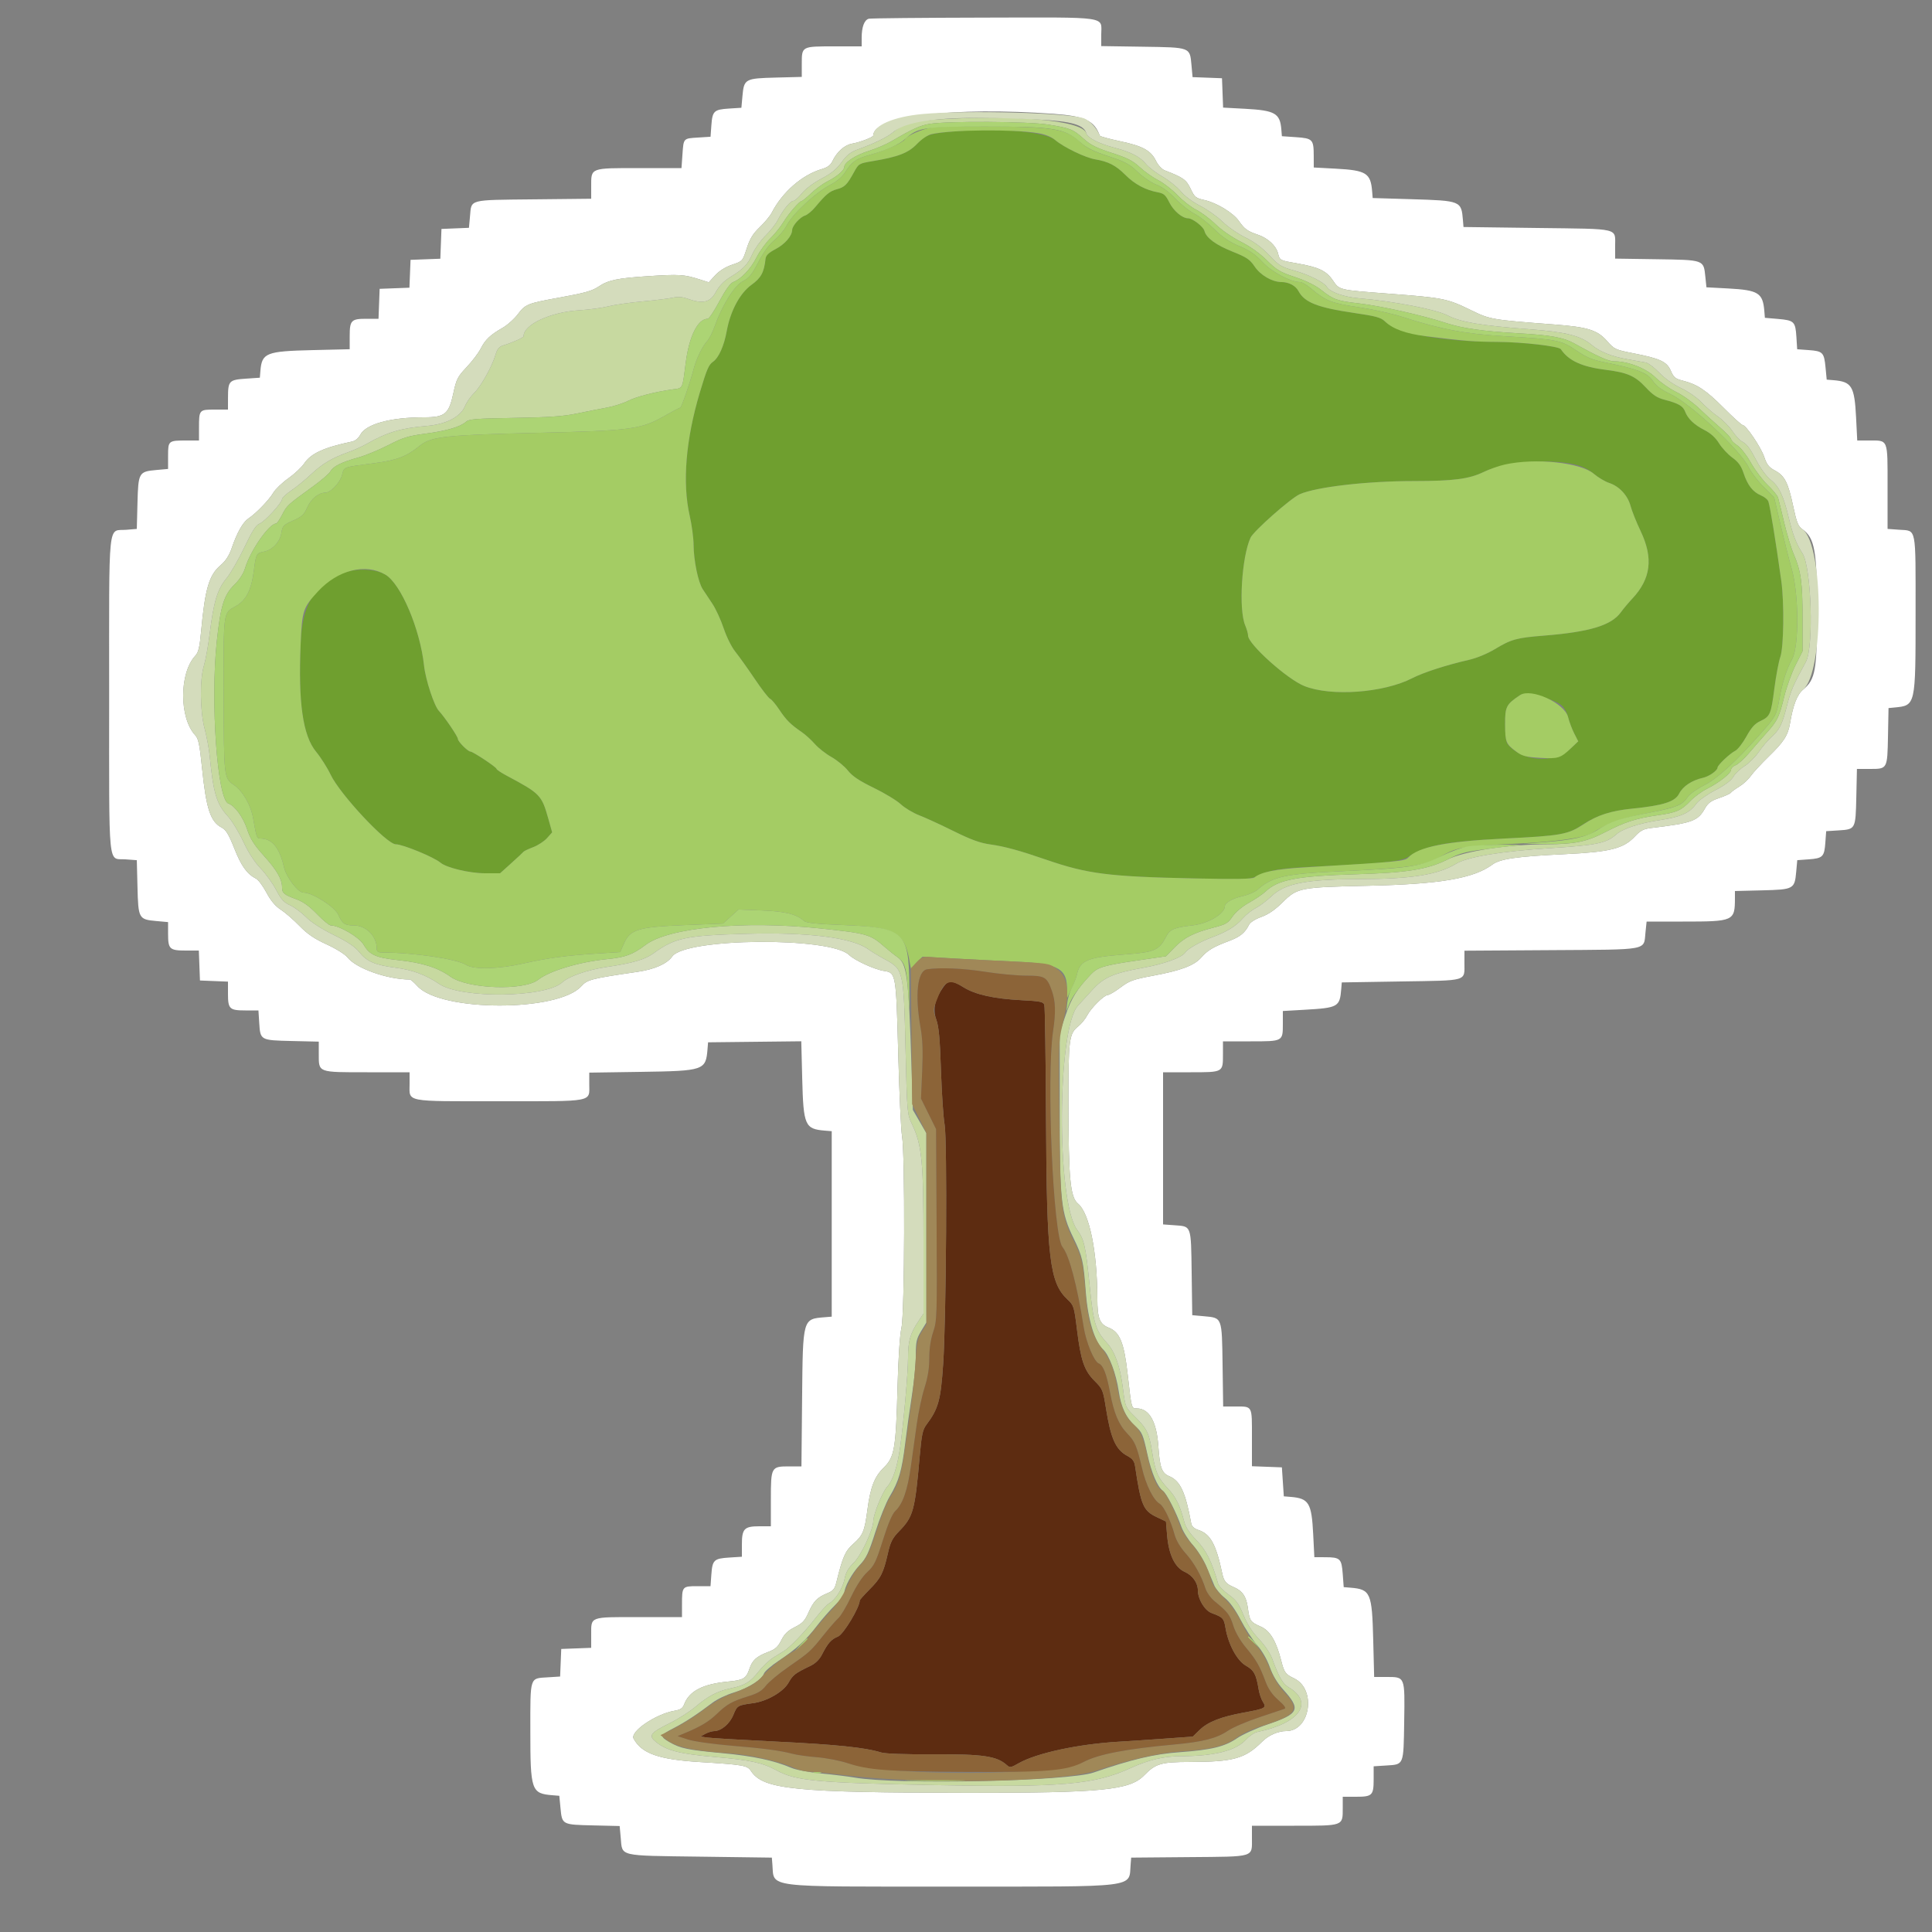 <svg id="svg" version="1.1" xmlns="http://www.w3.org/2000/svg" xmlns:xlink="http://www.w3.org/1999/xlink" width="400" height="400" viewBox="0, 0, 400,400"><rect x="0" y="0" width="400" height="400" fill="#808080" stroke="none"/><g id="svgg"><path id="path0" d="M198.000 27.168 C 192.518 27.603,191.720 27.861,189.853 29.804 C 188.060 31.670,185.958 32.483,180.620 33.374 C 177.845 33.837,177.784 33.874,176.800 35.666 C 175.374 38.264,174.890 38.745,173.253 39.187 C 171.777 39.586,170.996 40.231,168.786 42.881 C 168.107 43.695,167.157 44.481,166.675 44.628 C 165.648 44.940,164.036 46.739,164.012 47.600 C 163.978 48.856,162.520 50.547,160.597 51.562 C 159.115 52.344,158.573 52.871,158.495 53.608 C 158.202 56.379,157.571 57.546,155.603 58.960 C 153.194 60.690,151.219 64.376,150.460 68.555 C 149.902 71.627,148.812 74.066,147.624 74.898 C 146.729 75.525,146.343 76.423,144.910 81.200 C 141.978 90.975,141.236 99.978,142.800 106.800 C 143.229 108.670,143.587 111.370,143.597 112.800 C 143.618 116.032,144.544 120.529,145.488 121.981 C 145.880 122.583,146.779 123.939,147.486 124.994 C 148.193 126.049,149.246 128.336,149.826 130.077 C 150.421 131.865,151.469 133.973,152.234 134.921 C 152.979 135.845,154.780 138.368,156.238 140.529 C 157.695 142.690,159.131 144.552,159.429 144.667 C 159.728 144.781,160.590 145.803,161.346 146.937 C 162.781 149.091,163.663 149.970,166.000 151.577 C 166.770 152.106,167.984 153.210,168.697 154.030 C 169.410 154.850,170.960 156.066,172.141 156.732 C 173.322 157.398,174.854 158.658,175.546 159.532 C 176.473 160.703,177.880 161.644,180.902 163.114 C 183.156 164.211,185.675 165.738,186.499 166.508 C 187.324 167.277,189.034 168.304,190.299 168.791 C 191.565 169.277,194.760 170.745,197.400 172.053 C 201.020 173.847,202.889 174.529,205.000 174.825 C 208.032 175.250,210.984 176.056,216.600 177.990 C 225.161 180.938,229.516 181.493,247.052 181.868 C 258.415 182.112,258.748 182.096,260.478 181.259 C 262.806 180.132,265.443 179.712,272.000 179.423 C 285.978 178.809,290.116 178.377,291.600 177.379 C 295.103 175.023,299.444 174.197,311.400 173.613 C 323.164 173.038,324.557 172.790,327.678 170.715 C 330.472 168.858,333.574 167.852,337.800 167.433 C 344.308 166.787,346.780 166.007,347.635 164.331 C 348.426 162.780,350.278 161.549,352.600 161.029 C 353.862 160.747,355.600 159.522,355.600 158.914 C 355.600 158.413,358.146 156.000,359.264 155.443 C 359.775 155.188,360.812 153.859,361.568 152.489 C 362.594 150.632,363.323 149.819,364.432 149.298 C 366.492 148.331,366.664 147.933,367.370 142.509 C 367.712 139.876,368.264 136.952,368.596 136.011 C 369.312 133.982,369.429 124.786,368.796 120.277 C 367.609 111.809,366.553 105.295,366.137 103.863 C 366.019 103.458,365.327 102.878,364.598 102.574 C 362.910 101.868,361.823 100.478,360.983 97.950 C 360.485 96.449,359.902 95.644,358.662 94.746 C 357.751 94.086,356.512 92.753,355.908 91.782 C 355.176 90.606,354.176 89.696,352.905 89.049 C 350.769 87.962,349.439 86.689,348.871 85.192 C 348.439 84.051,347.475 83.500,344.619 82.763 C 343.066 82.361,342.210 81.790,340.653 80.117 C 338.550 77.858,336.869 77.122,332.600 76.594 C 327.540 75.967,324.768 74.706,323.157 72.300 C 322.742 71.680,315.243 70.817,310.000 70.786 C 298.385 70.718,289.397 69.087,286.769 66.570 C 285.893 65.731,284.920 65.462,280.308 64.787 C 272.810 63.689,270.096 62.622,268.842 60.278 C 268.233 59.141,266.842 58.404,265.281 58.391 C 263.364 58.376,260.980 56.989,259.757 55.177 C 258.768 53.714,258.106 53.268,255.200 52.106 C 251.715 50.713,249.728 49.249,249.366 47.805 C 249.143 46.920,246.907 45.201,245.975 45.199 C 244.775 45.195,242.966 43.662,242.094 41.908 C 241.325 40.363,240.960 40.045,239.694 39.812 C 237.166 39.347,234.925 38.146,233.013 36.234 C 231.027 34.248,229.491 33.453,226.759 32.996 C 224.713 32.654,220.273 30.515,218.483 29.008 C 216.443 27.292,207.058 26.449,198.000 27.168 M326.092 96.176 C 327.580 96.532,328.946 97.205,329.988 98.097 C 330.869 98.851,332.302 99.704,333.171 99.991 C 335.268 100.683,337.024 102.587,337.605 104.800 C 337.866 105.790,338.805 108.130,339.693 110.000 C 342.342 115.579,341.798 119.857,337.916 123.980 C 337.163 124.779,336.109 126.038,335.573 126.776 C 333.610 129.484,329.133 130.842,319.674 131.597 C 313.982 132.051,312.895 132.351,309.500 134.398 C 307.937 135.341,305.719 136.257,304.120 136.620 C 299.499 137.671,294.701 139.221,292.400 140.406 C 286.471 143.461,275.553 144.255,270.035 142.032 C 266.470 140.597,258.400 133.355,258.400 131.593 C 258.400 131.210,258.130 130.251,257.800 129.462 C 256.416 126.150,257.076 115.340,258.907 111.328 C 259.532 109.959,267.216 103.163,269.080 102.330 C 272.474 100.815,282.982 99.601,292.738 99.597 C 300.958 99.593,304.164 99.175,307.191 97.712 C 311.415 95.669,320.785 94.908,326.092 96.176 M70.200 118.946 C 64.832 121.463,62.584 125.494,62.250 133.200 C 61.720 145.469,62.693 152.306,65.445 155.643 C 66.423 156.829,67.774 158.959,68.446 160.375 C 70.387 164.459,80.063 174.800,81.945 174.800 C 83.385 174.800,89.858 177.463,91.200 178.608 C 92.429 179.657,97.233 180.800,100.410 180.800 L 103.536 180.800 105.868 178.700 C 107.150 177.545,108.291 176.481,108.401 176.336 C 108.512 176.191,109.412 175.766,110.401 175.390 C 111.391 175.015,112.677 174.173,113.259 173.518 L 114.318 172.328 113.512 169.464 C 112.145 164.606,111.844 164.295,104.900 160.593 C 103.745 159.977,102.800 159.343,102.800 159.183 C 102.800 158.843,97.907 155.600,97.394 155.600 C 96.869 155.600,94.800 153.519,94.800 152.991 C 94.800 152.500,92.086 148.488,90.872 147.185 C 89.874 146.114,88.111 140.740,87.792 137.800 C 86.970 130.212,82.990 120.848,79.789 118.973 C 77.466 117.611,73.072 117.599,70.200 118.946 M323.200 145.941 C 323.803 146.385,324.378 147.383,324.648 148.452 C 324.894 149.428,325.469 150.959,325.925 151.854 L 326.756 153.481 325.278 154.889 C 321.818 158.184,315.054 157.736,312.113 154.016 C 311.818 153.644,311.620 152.045,311.613 149.975 C 311.599 146.303,311.843 145.826,314.716 143.913 C 315.774 143.208,321.276 144.523,323.200 145.941 " stroke="none" fill="#6f9f2f" fill-rule="evenodd"></path><path id="path1" d="M195.355 204.300 C 193.561 206.780,193.078 208.945,193.843 211.076 C 194.372 212.549,194.600 215.018,194.817 221.600 C 194.973 226.330,195.312 231.384,195.570 232.831 C 196.140 236.014,195.919 272.778,195.272 282.400 C 194.766 289.934,194.289 291.658,191.781 295.000 C 191.031 296.000,190.805 297.068,190.425 301.400 C 189.430 312.757,189.091 314.004,186.182 316.997 C 184.752 318.468,184.368 319.221,183.820 321.630 C 182.899 325.679,182.371 326.720,180.047 329.063 C 178.921 330.198,178.000 331.230,178.000 331.356 C 178.000 332.775,174.635 338.370,173.505 338.829 C 172.083 339.407,171.430 340.140,170.184 342.556 C 169.644 343.603,168.832 344.396,167.784 344.901 C 164.588 346.440,164.182 346.752,163.263 348.373 C 162.184 350.275,158.816 352.224,155.930 352.616 C 152.720 353.051,152.627 353.106,151.844 355.027 C 151.066 356.932,149.334 358.383,147.800 358.413 C 147.360 358.421,146.553 358.676,146.006 358.978 L 145.012 359.529 146.406 359.740 C 147.173 359.856,153.681 360.239,160.868 360.590 C 173.197 361.192,179.180 361.813,182.400 362.824 C 183.275 363.098,187.399 363.244,193.400 363.213 C 203.514 363.160,206.395 363.586,208.442 365.438 C 209.081 366.017,209.284 365.987,210.870 365.080 C 214.578 362.960,223.195 361.099,231.600 360.603 C 233.910 360.466,238.309 360.173,241.375 359.950 L 246.950 359.545 248.371 358.166 C 250.087 356.498,252.791 355.437,257.530 354.570 C 261.990 353.754,262.274 353.594,261.472 352.350 C 261.135 351.828,260.741 350.680,260.596 349.800 C 260.075 346.632,259.644 345.827,257.957 344.864 C 256.110 343.810,254.293 340.436,253.715 336.989 C 253.388 335.041,253.194 334.836,250.849 333.964 C 249.426 333.434,248.026 331.126,248.009 329.280 C 247.994 327.686,246.912 326.172,245.256 325.425 C 243.236 324.515,241.965 321.841,241.631 317.804 L 241.400 315.009 239.517 314.116 C 236.692 312.778,236.220 311.676,235.009 303.590 C 234.845 302.495,234.487 302.014,233.406 301.431 C 230.999 300.135,229.975 297.857,228.975 291.566 C 228.376 287.794,228.278 287.558,226.634 285.915 C 224.483 283.766,223.766 281.679,222.976 275.265 C 222.384 270.466,222.323 270.274,220.985 269.012 C 217.309 265.545,216.709 260.477,216.568 231.702 C 216.506 219.108,216.349 208.468,216.218 208.058 C 216.012 207.406,215.406 207.281,211.491 207.078 C 205.778 206.781,201.927 205.923,199.479 204.401 C 197.091 202.917,196.368 202.899,195.355 204.300 " stroke="none" fill="#5d2c11" fill-rule="evenodd"></path><path id="path2" d="M179.877 3.880 C 178.949 4.121,178.400 5.586,178.400 7.826 L 178.400 9.600 172.680 9.600 C 165.949 9.600,166.000 9.572,166.000 13.241 L 166.000 15.922 160.614 16.061 C 154.241 16.226,154.039 16.338,153.715 19.904 L 153.497 22.313 150.949 22.476 C 147.818 22.675,147.496 22.980,147.281 25.950 L 147.110 28.313 144.570 28.474 C 141.440 28.674,141.538 28.568,141.294 31.986 L 141.093 34.800 132.375 34.800 C 122.118 34.800,122.400 34.693,122.400 38.602 L 122.400 41.147 110.419 41.273 C 96.900 41.416,97.631 41.223,97.312 44.737 L 97.092 47.167 94.246 47.284 L 91.400 47.400 91.283 50.483 L 91.167 53.567 88.083 53.683 L 85.000 53.800 84.883 56.683 L 84.766 59.567 81.683 59.683 L 78.600 59.800 78.483 62.900 L 78.366 66.000 75.863 66.000 C 72.702 66.000,72.400 66.317,72.400 69.633 L 72.400 72.305 64.700 72.487 C 55.087 72.714,54.212 73.064,53.912 76.800 L 53.800 78.200 50.885 78.400 C 47.425 78.637,47.215 78.860,47.206 82.300 L 47.200 84.800 44.443 84.800 C 41.231 84.800,41.200 84.837,41.200 88.633 L 41.200 91.200 38.633 91.200 C 34.846 91.200,34.800 91.238,34.800 94.387 L 34.800 97.089 32.347 97.311 C 28.736 97.639,28.626 97.834,28.462 104.167 L 28.324 109.507 26.142 109.688 C 22.263 110.010,22.600 106.742,22.600 143.994 C 22.600 180.751,22.294 177.654,25.957 177.919 L 28.325 178.091 28.463 183.632 C 28.625 190.190,28.718 190.360,32.347 190.689 L 34.800 190.911 34.800 193.376 C 34.800 196.499,35.122 196.800,38.463 196.800 L 41.166 196.800 41.283 199.900 L 41.400 203.000 44.300 203.118 L 47.200 203.235 47.200 205.738 C 47.200 208.898,47.517 209.200,50.833 209.200 L 53.507 209.200 53.672 211.799 C 53.900 215.379,53.899 215.378,60.419 215.530 L 66.000 215.660 66.000 218.202 C 66.000 222.109,65.712 222.000,76.029 222.000 L 84.800 222.000 84.800 224.371 C 84.800 228.256,83.487 228.000,103.400 228.000 C 123.294 228.000,122.000 228.250,122.000 224.410 L 122.000 222.077 132.700 221.918 C 145.776 221.724,146.126 221.604,146.486 217.200 L 146.600 215.800 156.248 215.693 L 165.896 215.586 166.090 223.293 C 166.336 233.045,166.642 233.746,170.800 234.086 L 172.200 234.200 172.200 253.400 L 172.200 272.600 170.800 272.714 C 166.165 273.093,166.226 272.878,166.066 289.500 L 165.930 303.600 163.394 303.600 C 159.663 303.600,159.600 303.713,159.600 310.429 L 159.600 316.000 157.229 316.000 C 154.085 316.000,153.600 316.505,153.600 319.782 L 153.600 322.307 151.001 322.472 C 147.808 322.676,147.497 322.970,147.278 325.994 L 147.104 328.400 144.395 328.400 C 141.237 328.400,141.200 328.445,141.200 332.233 L 141.200 334.800 132.280 334.800 C 121.973 334.800,122.400 334.642,122.400 338.463 L 122.400 341.166 119.300 341.283 L 116.200 341.400 116.083 344.254 L 115.967 347.109 113.385 347.273 C 109.631 347.512,109.800 346.992,109.800 358.321 C 109.800 370.741,110.002 371.326,114.400 371.686 L 115.800 371.800 116.041 374.321 C 116.373 377.788,116.356 377.779,122.766 377.929 L 128.294 378.059 128.514 380.482 C 128.871 384.416,127.843 384.171,144.914 384.400 L 159.800 384.600 159.914 386.000 C 160.316 390.914,157.783 390.600,197.000 390.600 C 236.217 390.600,233.684 390.914,234.086 386.000 L 234.200 384.600 246.200 384.497 C 259.998 384.379,259.200 384.623,259.200 380.524 L 259.200 378.000 267.971 378.000 C 278.228 378.000,278.000 378.083,278.000 374.371 L 278.000 372.000 280.720 372.000 C 284.120 372.000,284.400 371.724,284.400 368.367 L 284.400 365.693 286.999 365.528 C 290.696 365.292,290.581 365.571,290.723 356.432 C 290.868 347.035,290.934 347.200,287.023 347.200 L 284.504 347.200 284.310 339.500 C 284.064 329.756,283.758 329.054,279.600 328.714 L 278.200 328.600 278.000 325.885 C 277.764 322.687,277.479 322.415,274.361 322.406 L 272.122 322.400 271.884 317.670 C 271.557 311.156,270.994 310.224,267.200 309.914 L 265.800 309.800 265.600 306.800 L 265.400 303.800 262.300 303.683 L 259.200 303.566 259.200 297.626 C 259.200 290.858,259.392 291.200,255.589 291.200 L 253.244 291.200 253.122 282.613 C 252.980 272.638,253.064 272.857,249.274 272.513 L 246.842 272.293 246.721 263.566 C 246.583 253.601,246.700 253.931,243.206 253.678 L 240.800 253.504 240.800 237.752 L 240.800 222.000 246.520 222.000 C 253.261 222.000,253.200 222.033,253.200 218.320 L 253.200 215.600 258.920 215.600 C 265.647 215.600,265.600 215.625,265.600 211.979 L 265.600 209.319 270.100 209.061 C 277.041 208.663,277.386 208.469,277.686 204.800 L 277.800 203.400 290.115 203.200 C 304.134 202.972,303.184 203.255,303.194 199.316 L 303.200 196.831 321.186 196.716 C 341.655 196.584,340.289 196.840,340.678 193.063 L 340.912 190.800 348.406 190.800 C 359.000 190.800,359.190 190.714,359.198 185.938 L 359.200 184.477 364.786 184.338 C 371.383 184.175,371.560 184.079,371.885 180.497 L 372.103 178.089 374.457 177.918 C 377.387 177.706,377.707 177.386,377.919 174.450 L 378.090 172.087 380.644 171.925 C 384.186 171.699,384.179 171.714,384.330 164.981 L 384.459 159.200 387.181 159.200 C 390.774 159.200,390.756 159.232,390.889 152.373 L 391.000 146.600 392.200 146.484 C 396.632 146.055,396.600 146.197,396.600 126.920 C 396.600 108.747,396.835 109.940,393.206 109.678 L 390.800 109.504 390.800 100.766 C 390.800 90.710,391.000 91.200,386.887 91.200 L 384.522 91.200 384.284 86.470 C 383.957 79.956,383.394 79.024,379.600 78.714 L 378.200 78.600 377.959 76.079 C 377.661 72.965,377.397 72.694,374.450 72.481 L 372.087 72.310 371.925 69.756 C 371.722 66.574,371.463 66.321,368.113 66.033 L 365.400 65.800 365.286 64.400 C 364.978 60.640,364.048 60.059,357.792 59.724 L 353.300 59.483 353.072 57.278 C 352.710 53.768,352.854 53.819,342.987 53.672 L 334.400 53.543 334.394 51.072 C 334.384 47.107,335.712 47.427,318.315 47.200 L 303.000 47.000 302.886 45.600 C 302.557 41.583,302.479 41.551,292.200 41.241 L 284.200 41.000 284.086 39.600 C 283.778 35.834,282.852 35.259,276.542 34.921 L 272.000 34.678 271.994 32.239 C 271.985 28.866,271.766 28.637,268.315 28.400 L 265.400 28.200 265.288 26.800 C 265.019 23.452,263.967 22.855,257.758 22.522 L 253.231 22.279 253.116 19.240 L 253.000 16.200 249.954 16.084 L 246.908 15.968 246.687 13.532 C 246.343 9.737,246.563 9.821,236.587 9.672 L 228.000 9.543 228.000 7.200 C 228.000 3.296,230.038 3.593,203.671 3.646 C 190.982 3.672,180.275 3.777,179.877 3.880 M218.225 23.575 C 224.585 24.038,226.592 24.993,227.698 28.084 C 227.754 28.240,229.660 28.763,231.933 29.246 C 236.628 30.243,238.278 31.154,239.347 33.335 C 239.771 34.199,240.551 35.038,241.147 35.270 C 245.019 36.778,245.606 37.197,246.504 39.087 C 247.332 40.831,247.562 41.018,249.402 41.429 C 251.897 41.987,255.307 44.060,256.480 45.731 C 257.671 47.428,258.269 47.862,260.435 48.598 C 262.526 49.308,264.216 50.887,264.616 52.504 C 264.964 53.911,264.949 53.904,268.667 54.555 C 272.975 55.308,274.570 56.060,275.885 57.953 C 277.379 60.106,276.902 59.991,287.902 60.830 C 298.917 61.671,299.651 61.820,304.600 64.240 C 308.496 66.144,308.862 66.207,321.800 67.184 C 328.729 67.707,330.718 68.329,332.716 70.599 C 334.230 72.319,334.428 72.411,338.243 73.160 C 343.760 74.242,345.127 74.889,345.939 76.798 C 346.501 78.120,346.863 78.420,348.354 78.796 C 351.387 79.562,353.198 80.763,356.856 84.435 C 358.810 86.396,360.580 88.000,360.791 88.000 C 361.483 88.000,364.569 92.557,365.260 94.600 C 365.800 96.195,366.243 96.762,367.449 97.400 C 369.486 98.477,370.209 99.874,371.242 104.724 C 371.987 108.222,372.277 108.943,373.205 109.604 C 375.716 111.392,376.200 114.104,376.200 126.400 C 376.200 138.793,375.875 140.650,373.340 142.751 C 372.080 143.795,371.247 145.933,370.598 149.786 C 370.184 152.248,369.332 153.575,366.225 156.600 C 364.644 158.140,362.952 159.972,362.467 160.672 C 361.982 161.371,360.914 162.352,360.093 162.851 C 359.272 163.350,358.487 163.923,358.349 164.124 C 358.210 164.325,357.130 164.817,355.949 165.216 C 354.247 165.790,353.629 166.245,352.980 167.400 C 351.524 169.989,350.369 170.407,341.855 171.429 C 340.269 171.619,339.642 171.948,338.455 173.209 C 336.110 175.700,333.352 176.394,324.012 176.843 C 314.062 177.321,310.604 177.813,309.022 178.978 C 305.075 181.885,298.202 183.059,283.200 183.389 C 269.122 183.698,268.596 183.800,265.577 186.791 C 263.991 188.362,262.611 189.312,261.148 189.837 C 259.848 190.305,258.849 190.950,258.576 191.498 C 257.766 193.123,256.720 193.973,254.513 194.798 C 251.223 196.029,250.037 196.730,248.737 198.211 C 247.245 199.910,244.577 200.920,238.670 202.021 C 234.609 202.778,233.835 203.058,231.998 204.439 C 230.855 205.297,229.668 206.000,229.360 206.000 C 228.597 206.000,225.866 208.713,225.067 210.265 C 224.709 210.960,223.897 211.950,223.264 212.465 C 221.342 214.024,221.199 215.119,221.210 228.160 C 221.224 244.109,221.576 247.853,223.189 249.200 C 225.560 251.181,227.173 259.093,227.194 268.840 C 227.202 272.953,227.669 274.149,229.558 274.890 C 231.836 275.786,232.728 277.976,233.467 284.494 C 234.287 291.733,234.251 291.600,235.354 291.600 C 237.933 291.600,239.483 294.327,239.829 299.477 C 240.122 303.838,240.542 304.996,242.059 305.624 C 244.358 306.577,245.450 308.922,246.642 315.469 C 246.744 316.033,247.270 316.493,248.141 316.781 C 250.611 317.596,251.784 319.747,253.060 325.800 C 253.388 327.360,253.865 327.931,255.368 328.568 C 257.232 329.357,258.029 330.509,258.351 332.874 C 258.721 335.607,258.864 335.814,261.032 336.773 C 262.968 337.629,264.245 339.776,265.292 343.938 C 265.876 346.259,266.166 346.651,267.909 347.479 C 272.608 349.708,271.311 358.400,266.280 358.400 C 264.605 358.400,262.642 359.265,261.322 360.583 C 257.801 364.102,255.399 364.778,246.360 364.792 C 240.365 364.802,239.269 365.125,236.845 367.602 C 233.880 370.631,228.128 371.199,200.600 371.179 C 164.512 371.154,157.992 370.500,155.474 366.656 C 154.722 365.509,153.884 365.363,144.800 364.805 C 136.364 364.287,132.820 363.028,131.183 359.967 C 130.402 358.509,135.782 354.845,139.667 354.189 C 140.888 353.982,141.341 353.679,141.650 352.861 C 142.693 350.099,145.540 348.634,150.817 348.144 C 153.910 347.856,154.511 347.497,155.152 345.548 C 155.751 343.729,156.608 342.947,159.001 342.039 C 160.531 341.458,161.057 340.991,161.768 339.578 C 162.425 338.274,163.129 337.594,164.562 336.879 C 166.145 336.089,166.636 335.566,167.392 333.862 C 168.437 331.507,169.192 330.731,171.276 329.870 C 172.517 329.358,172.821 328.984,173.181 327.530 C 174.482 322.265,174.995 321.112,176.705 319.599 C 178.658 317.871,179.005 317.029,179.589 312.600 C 180.210 307.893,181.043 305.742,182.981 303.845 C 185.191 301.681,185.492 299.918,185.824 287.200 C 185.980 281.226,186.299 276.414,186.640 274.875 C 187.307 271.868,187.401 238.874,186.754 235.200 C 186.540 233.990,186.188 226.340,185.970 218.200 C 185.525 201.556,185.498 201.396,183.041 201.027 C 181.077 200.732,176.974 198.856,175.777 197.704 C 171.850 193.926,141.918 194.183,139.187 198.018 C 138.091 199.557,135.546 200.686,132.000 201.206 C 122.338 202.623,121.610 202.811,120.339 204.207 C 115.496 209.530,91.277 209.499,86.422 204.164 C 85.739 203.414,85.036 202.800,84.860 202.800 C 80.230 202.800,73.737 200.499,71.947 198.224 C 71.440 197.579,69.604 196.431,67.632 195.527 C 65.062 194.349,63.644 193.382,61.987 191.677 C 60.770 190.425,59.033 188.920,58.128 188.333 C 57.008 187.607,56.064 186.481,55.174 184.811 C 54.454 183.461,53.490 182.164,53.033 181.929 C 51.152 180.965,49.962 179.319,48.531 175.705 C 47.390 172.821,46.787 171.807,45.959 171.379 C 43.556 170.136,42.695 167.533,41.812 158.840 C 41.339 154.184,41.076 152.919,40.438 152.240 C 37.081 148.664,37.089 139.328,40.451 135.746 C 41.079 135.077,41.336 133.993,41.635 130.746 C 42.449 121.914,43.277 119.081,45.632 117.065 C 46.711 116.142,47.435 115.042,47.951 113.542 C 49.093 110.222,50.283 108.116,51.466 107.320 C 53.065 106.245,55.693 103.520,56.600 101.997 C 57.040 101.258,58.438 99.922,59.706 99.027 C 60.975 98.132,62.456 96.740,62.998 95.933 C 64.386 93.868,67.094 92.632,72.893 91.417 C 73.553 91.279,74.221 90.732,74.582 90.035 C 75.741 87.794,80.828 86.400,87.845 86.400 C 92.114 86.400,92.935 85.722,93.855 81.440 C 94.489 78.486,94.733 78.006,96.626 76.000 C 97.767 74.790,99.066 73.080,99.512 72.200 C 100.460 70.327,101.512 69.325,104.039 67.886 C 105.050 67.310,106.490 66.022,107.239 65.024 C 108.771 62.982,109.207 62.809,115.868 61.600 C 121.146 60.642,122.588 60.236,123.949 59.322 C 125.934 57.988,127.813 57.594,134.162 57.179 C 140.664 56.755,141.607 56.814,144.873 57.851 L 146.747 58.447 148.078 56.994 C 148.923 56.071,150.199 55.274,151.578 54.807 C 153.745 54.074,153.749 54.069,154.602 51.437 C 155.258 49.411,155.883 48.391,157.301 47.033 C 158.315 46.061,159.430 44.715,159.778 44.042 C 161.995 39.755,166.082 36.192,170.142 35.007 C 171.326 34.661,171.958 34.190,172.351 33.361 C 173.254 31.457,174.845 30.027,176.370 29.751 C 178.147 29.430,180.800 28.406,180.800 28.041 C 180.800 24.055,197.469 22.066,218.225 23.575 " stroke="none" fill="#ffffff" fill-rule="evenodd"></path><path id="path3" d="M192.992 26.375 C 190.968 26.693,187.872 28.036,187.399 28.802 C 186.950 29.529,183.362 31.152,180.377 31.979 C 177.227 32.852,176.388 33.426,174.947 35.694 C 174.381 36.584,173.231 37.578,172.099 38.153 C 168.945 39.758,164.090 44.271,162.801 46.797 C 162.377 47.628,161.264 48.945,160.328 49.722 C 159.228 50.636,158.055 52.245,157.013 54.268 C 155.699 56.820,155.104 57.552,153.800 58.222 C 152.058 59.117,149.498 63.218,147.958 67.581 C 147.534 68.780,146.851 70.130,146.439 70.581 C 145.411 71.705,144.177 74.246,143.612 76.402 C 142.826 79.402,141.083 84.400,140.824 84.400 C 140.690 84.400,139.146 85.218,137.392 86.217 C 132.735 88.871,130.381 89.179,111.470 89.609 C 92.485 90.041,89.252 90.385,87.000 92.217 C 84.159 94.529,82.218 95.279,77.466 95.901 C 70.859 96.767,71.282 96.610,70.807 98.375 C 70.377 99.970,68.441 102.000,67.349 102.000 C 65.972 102.000,64.406 103.271,63.634 105.016 C 62.953 106.555,62.504 106.975,60.672 107.785 C 58.694 108.660,58.491 108.873,58.261 110.311 C 57.953 112.232,56.392 113.890,54.569 114.232 C 53.107 114.506,52.993 114.723,52.582 118.000 C 52.059 122.157,50.973 124.305,48.777 125.520 C 46.194 126.951,46.270 126.372,46.308 144.200 C 46.343 160.823,46.378 161.128,48.369 162.474 C 50.249 163.745,51.930 166.644,52.416 169.453 C 53.076 173.275,53.187 173.600,53.824 173.600 C 56.321 173.600,57.840 175.416,58.800 179.550 C 59.285 181.638,61.705 184.800,62.818 184.800 C 64.682 184.800,69.301 187.726,70.026 189.365 C 70.853 191.235,71.380 191.600,73.253 191.600 C 75.801 191.600,78.000 193.817,78.000 196.387 C 78.000 197.007,78.261 197.200,79.100 197.201 C 85.547 197.207,94.615 198.543,96.502 199.766 C 98.060 200.775,103.211 200.647,108.400 199.470 C 113.393 198.337,117.421 197.804,124.098 197.390 L 128.397 197.123 129.183 195.346 C 130.479 192.414,132.099 191.923,141.743 191.535 L 149.686 191.215 151.296 189.761 L 152.905 188.307 157.753 188.498 C 162.584 188.688,164.871 189.255,166.449 190.656 C 166.939 191.091,169.018 191.307,174.915 191.537 C 185.462 191.949,187.316 193.008,188.344 199.211 C 188.543 200.415,188.728 201.119,188.753 200.775 C 188.779 200.431,189.295 199.682,189.900 199.110 L 191.000 198.071 197.800 198.453 C 201.540 198.663,207.412 198.967,210.850 199.128 C 219.261 199.523,221.073 200.618,220.897 205.200 C 220.859 206.190,220.930 206.730,221.055 206.400 C 221.180 206.070,221.601 205.163,221.991 204.384 C 222.381 203.605,222.821 202.416,222.969 201.740 C 223.610 198.822,225.124 198.198,233.019 197.599 C 239.066 197.140,239.958 196.749,241.440 193.912 C 242.232 192.395,243.127 192.018,246.961 191.582 C 250.162 191.218,253.600 189.164,253.600 187.615 C 253.600 186.907,255.210 185.986,257.218 185.545 C 258.418 185.282,259.850 184.663,260.400 184.169 C 263.341 181.530,266.077 180.916,277.200 180.400 C 291.675 179.729,295.000 179.254,298.144 177.411 C 301.468 175.464,302.989 175.174,312.000 174.773 C 322.021 174.328,328.031 173.522,329.781 172.391 C 332.811 170.431,335.616 169.429,341.149 168.331 C 347.222 167.125,348.342 166.672,349.458 164.967 C 349.826 164.406,351.333 163.339,352.806 162.597 C 355.549 161.216,359.440 157.652,364.636 151.762 C 367.632 148.365,367.821 148.014,368.385 144.790 C 368.979 141.396,369.868 138.609,371.045 136.450 C 372.501 133.781,372.450 123.090,370.956 117.800 C 370.397 115.820,369.351 111.680,368.632 108.600 L 367.326 103.000 365.136 100.800 C 363.932 99.590,362.555 97.790,362.076 96.800 C 360.350 93.230,350.059 83.583,345.860 81.599 C 343.931 80.687,342.877 79.894,342.165 78.819 C 341.077 77.174,338.997 76.380,332.200 75.012 C 329.672 74.504,328.450 73.992,326.384 72.577 C 323.248 70.429,322.336 70.246,311.600 69.618 C 303.354 69.136,298.228 68.164,290.200 65.563 C 288.220 64.921,284.191 64.036,281.246 63.597 C 275.630 62.759,274.508 62.316,271.428 59.723 C 270.563 58.995,269.563 58.400,269.204 58.400 C 267.226 58.400,263.320 56.333,261.400 54.270 C 259.905 52.664,258.693 51.828,256.602 50.961 C 254.587 50.125,253.144 49.150,251.444 47.477 C 250.146 46.200,248.255 44.735,247.241 44.221 C 246.228 43.707,244.474 42.310,243.344 41.115 C 242.046 39.743,240.604 38.681,239.427 38.231 C 238.402 37.840,236.661 36.655,235.559 35.598 C 233.850 33.960,232.950 33.478,229.477 32.345 C 226.339 31.321,225.007 30.655,223.696 29.453 C 220.718 26.723,218.457 26.309,205.800 26.174 C 199.860 26.111,194.096 26.201,192.992 26.375 M214.921 27.572 C 216.417 27.825,217.684 28.336,218.483 29.008 C 220.273 30.515,224.713 32.654,226.759 32.996 C 229.491 33.453,231.027 34.248,233.013 36.234 C 234.925 38.146,237.166 39.347,239.694 39.812 C 240.960 40.045,241.325 40.363,242.094 41.908 C 242.966 43.662,244.775 45.195,245.975 45.199 C 246.907 45.201,249.143 46.920,249.366 47.805 C 249.728 49.249,251.715 50.713,255.200 52.106 C 258.106 53.268,258.768 53.714,259.757 55.177 C 260.980 56.989,263.364 58.376,265.281 58.391 C 266.842 58.404,268.233 59.141,268.842 60.278 C 270.096 62.622,272.810 63.689,280.308 64.787 C 284.920 65.462,285.893 65.731,286.769 66.570 C 288.389 68.121,291.082 69.092,295.200 69.607 C 303.074 70.594,305.133 70.758,310.000 70.786 C 315.243 70.817,322.742 71.680,323.157 72.300 C 324.768 74.706,327.540 75.967,332.600 76.594 C 336.869 77.122,338.550 77.858,340.653 80.117 C 342.210 81.790,343.066 82.361,344.619 82.763 C 347.475 83.500,348.439 84.051,348.871 85.192 C 349.439 86.689,350.769 87.962,352.905 89.049 C 354.176 89.696,355.176 90.606,355.908 91.782 C 356.512 92.753,357.751 94.086,358.662 94.746 C 359.902 95.644,360.485 96.449,360.983 97.950 C 361.823 100.478,362.910 101.868,364.598 102.574 C 365.327 102.878,366.019 103.458,366.137 103.863 C 366.553 105.295,367.609 111.809,368.796 120.277 C 369.429 124.786,369.312 133.982,368.596 136.011 C 368.264 136.952,367.712 139.876,367.370 142.509 C 366.664 147.933,366.492 148.331,364.432 149.298 C 363.323 149.819,362.594 150.632,361.568 152.489 C 360.812 153.859,359.775 155.188,359.264 155.443 C 358.146 156.000,355.600 158.413,355.600 158.914 C 355.600 159.522,353.862 160.747,352.600 161.029 C 350.278 161.549,348.426 162.780,347.635 164.331 C 346.788 165.992,344.345 166.772,338.000 167.407 C 333.579 167.849,330.753 168.748,327.922 170.613 C 324.619 172.789,323.280 173.032,311.400 173.613 C 299.356 174.202,293.619 175.341,291.557 177.554 C 290.856 178.306,289.438 178.440,270.000 179.586 C 264.105 179.934,261.068 180.548,259.722 181.665 C 259.326 181.993,255.893 182.050,247.288 181.869 C 229.531 181.498,225.194 180.949,216.600 177.990 C 210.984 176.056,208.032 175.250,205.000 174.825 C 202.889 174.529,201.020 173.847,197.400 172.053 C 194.760 170.745,191.565 169.277,190.299 168.791 C 189.034 168.304,187.324 167.277,186.499 166.508 C 185.675 165.738,183.156 164.211,180.902 163.114 C 177.880 161.644,176.473 160.703,175.546 159.532 C 174.854 158.658,173.322 157.398,172.141 156.732 C 170.960 156.066,169.410 154.850,168.697 154.030 C 167.984 153.210,166.770 152.106,166.000 151.577 C 163.663 149.970,162.781 149.091,161.346 146.937 C 160.590 145.803,159.728 144.781,159.429 144.667 C 159.131 144.552,157.695 142.690,156.238 140.529 C 154.780 138.368,152.979 135.845,152.234 134.921 C 151.469 133.973,150.421 131.865,149.826 130.077 C 149.246 128.336,148.193 126.049,147.486 124.994 C 146.779 123.939,145.880 122.583,145.488 121.981 C 144.544 120.529,143.618 116.032,143.597 112.800 C 143.587 111.370,143.229 108.670,142.800 106.800 C 141.236 99.978,141.978 90.975,144.910 81.200 C 146.343 76.423,146.729 75.525,147.624 74.898 C 148.812 74.066,149.902 71.627,150.460 68.555 C 151.219 64.376,153.194 60.690,155.603 58.960 C 157.571 57.546,158.202 56.379,158.495 53.608 C 158.573 52.871,159.115 52.344,160.597 51.562 C 162.520 50.547,163.978 48.856,164.012 47.600 C 164.036 46.739,165.648 44.940,166.675 44.628 C 167.157 44.481,168.107 43.695,168.786 42.881 C 170.996 40.231,171.777 39.586,173.253 39.187 C 174.890 38.745,175.374 38.264,176.800 35.666 C 177.784 33.874,177.845 33.837,180.620 33.374 C 185.958 32.483,188.060 31.670,189.853 29.804 C 190.832 28.786,192.055 27.959,192.853 27.777 C 196.943 26.843,209.913 26.723,214.921 27.572 M311.591 96.167 C 310.376 96.434,308.396 97.129,307.191 97.712 C 304.164 99.175,300.958 99.593,292.738 99.597 C 282.982 99.601,272.474 100.815,269.080 102.330 C 267.216 103.163,259.532 109.959,258.907 111.328 C 257.076 115.340,256.416 126.150,257.800 129.462 C 258.130 130.251,258.400 131.210,258.400 131.593 C 258.400 133.355,266.470 140.597,270.035 142.032 C 275.553 144.255,286.471 143.461,292.400 140.406 C 294.701 139.221,299.499 137.671,304.120 136.620 C 305.719 136.257,307.937 135.341,309.500 134.398 C 312.895 132.351,313.982 132.051,319.674 131.597 C 329.133 130.842,333.610 129.484,335.573 126.776 C 336.109 126.038,337.163 124.779,337.916 123.980 C 341.798 119.857,342.342 115.579,339.693 110.000 C 338.805 108.130,337.866 105.790,337.605 104.800 C 337.024 102.587,335.268 100.683,333.171 99.991 C 332.302 99.704,330.869 98.851,329.988 98.097 C 327.248 95.752,317.931 94.775,311.591 96.167 M79.789 118.973 C 82.990 120.848,86.970 130.212,87.792 137.800 C 88.111 140.740,89.874 146.114,90.872 147.185 C 92.086 148.488,94.800 152.500,94.800 152.991 C 94.800 153.519,96.869 155.600,97.394 155.600 C 97.907 155.600,102.800 158.843,102.800 159.183 C 102.800 159.343,103.745 159.977,104.900 160.593 C 111.844 164.295,112.145 164.606,113.512 169.464 L 114.318 172.328 113.259 173.518 C 112.677 174.173,111.391 175.015,110.401 175.390 C 109.412 175.766,108.512 176.191,108.401 176.336 C 108.291 176.481,107.150 177.545,105.868 178.700 L 103.536 180.800 100.410 180.800 C 97.233 180.800,92.429 179.657,91.200 178.608 C 89.858 177.463,83.385 174.800,81.945 174.800 C 80.063 174.800,70.387 164.459,68.446 160.375 C 67.774 158.959,66.423 156.829,65.445 155.643 C 62.693 152.306,61.720 145.469,62.250 133.200 C 62.545 126.390,62.740 125.805,65.841 122.442 C 69.942 117.995,75.684 116.566,79.789 118.973 M314.716 143.913 C 311.843 145.826,311.599 146.303,311.613 149.975 C 311.626 153.668,311.775 154.023,314.000 155.667 C 315.174 156.534,315.955 156.734,318.836 156.902 C 322.616 157.124,323.085 156.977,325.278 154.889 L 326.756 153.481 325.925 151.854 C 325.469 150.959,324.894 149.428,324.648 148.452 C 323.919 145.564,316.991 142.397,314.716 143.913 " stroke="none" fill="#a4cc64" fill-rule="evenodd"></path><path id="path4" d="M193.000 24.800 C 188.790 25.080,186.921 25.676,184.883 27.391 C 183.665 28.417,181.019 29.703,177.519 30.970 C 176.107 31.482,175.291 32.135,174.245 33.590 C 173.227 35.008,172.106 35.921,170.073 36.989 C 168.442 37.846,166.771 39.101,166.028 40.025 C 165.332 40.891,164.522 41.600,164.229 41.600 C 163.616 41.600,162.045 43.553,161.012 45.600 C 160.623 46.370,159.490 47.803,158.493 48.784 C 157.497 49.766,156.278 51.476,155.784 52.584 C 154.798 54.799,153.945 55.683,151.112 57.427 C 149.856 58.200,148.877 59.226,148.187 60.494 C 147.022 62.634,145.512 62.976,142.291 61.827 C 141.257 61.458,140.313 61.395,139.291 61.629 C 138.471 61.816,135.640 62.166,133.000 62.407 C 130.360 62.648,127.181 63.106,125.935 63.425 C 124.689 63.743,121.989 64.109,119.935 64.237 C 113.942 64.611,108.400 67.197,108.400 69.619 C 108.400 69.901,106.103 70.935,104.238 71.494 C 103.349 71.760,102.965 72.212,102.605 73.421 C 101.862 75.909,99.599 79.962,98.183 81.341 C 97.472 82.033,96.614 83.263,96.276 84.074 C 95.334 86.336,92.383 87.852,88.250 88.196 C 83.077 88.626,80.105 89.513,76.000 91.852 C 75.010 92.417,73.291 93.198,72.181 93.590 C 68.804 94.780,66.741 96.001,64.418 98.185 C 63.198 99.332,61.345 100.848,60.300 101.555 C 59.255 102.261,58.400 103.058,58.400 103.326 C 58.400 104.090,54.790 108.024,53.712 108.433 C 52.997 108.705,52.180 109.988,50.587 113.339 C 49.401 115.835,47.726 118.728,46.866 119.769 C 45.013 122.011,44.235 124.590,43.414 131.200 C 43.100 133.730,42.565 136.700,42.226 137.800 C 41.329 140.705,41.402 147.248,42.372 150.896 C 42.797 152.493,43.259 154.970,43.400 156.400 C 44.171 164.249,44.828 166.429,47.209 169.039 C 48.032 169.941,49.454 172.281,50.370 174.239 C 51.443 176.534,52.722 178.511,53.966 179.800 C 55.028 180.900,56.474 182.904,57.179 184.253 C 58.200 186.206,58.789 186.854,60.067 187.430 C 60.951 187.829,62.433 188.925,63.361 189.866 C 64.420 190.940,66.551 192.317,69.084 193.562 C 71.988 194.990,73.475 195.989,74.388 197.125 C 75.963 199.085,77.659 199.810,81.962 200.365 C 85.378 200.805,88.204 201.858,90.888 203.692 C 95.434 206.797,112.871 206.591,116.411 203.390 C 117.824 202.112,121.616 200.799,125.603 200.207 C 130.946 199.413,133.499 198.676,135.225 197.426 C 139.772 194.135,141.925 193.680,154.639 193.328 C 167.335 192.976,176.460 194.135,179.737 196.515 C 180.408 197.002,181.956 197.940,183.178 198.600 C 187.043 200.687,187.094 200.905,187.478 217.000 C 187.802 230.518,187.810 230.613,188.848 232.800 C 190.868 237.055,191.200 240.460,191.200 256.952 L 191.200 271.960 190.059 273.680 C 188.438 276.124,188.000 277.701,188.000 281.103 C 188.000 284.218,187.098 294.437,186.367 299.600 C 185.786 303.707,184.858 306.545,183.683 307.813 C 182.711 308.861,180.825 313.520,180.808 314.913 C 180.787 316.712,178.289 322.047,176.772 323.534 C 175.610 324.673,175.108 325.561,174.852 326.931 C 174.496 328.839,172.935 331.286,171.628 331.985 C 171.221 332.203,169.940 333.600,168.782 335.091 C 166.663 337.816,163.557 341.057,162.351 341.800 C 161.994 342.020,161.004 342.630,160.151 343.155 C 159.298 343.680,157.909 344.989,157.064 346.063 C 155.314 348.289,154.272 348.918,151.287 349.550 C 148.531 350.133,146.598 351.145,143.994 353.368 C 142.827 354.364,140.355 355.930,138.501 356.849 C 134.597 358.783,134.199 359.353,135.833 360.667 C 138.047 362.448,140.816 363.150,148.089 363.772 C 155.326 364.392,157.948 364.966,160.852 366.566 C 164.723 368.701,169.287 369.124,193.400 369.584 C 219.718 370.087,226.611 369.490,234.068 366.064 C 237.780 364.359,241.002 363.600,244.529 363.600 C 251.387 363.600,255.896 362.452,257.965 360.179 C 258.648 359.428,259.701 358.712,260.304 358.588 C 269.139 356.774,272.121 352.479,266.748 349.306 C 265.586 348.619,264.735 347.132,263.405 343.458 C 262.988 342.306,261.866 340.638,260.651 339.360 C 259.267 337.906,258.220 336.278,257.432 334.353 C 256.465 331.994,255.933 331.263,254.351 330.127 C 253.300 329.371,252.328 328.359,252.192 327.876 C 250.906 323.319,249.734 320.964,247.733 318.914 C 246.296 317.442,245.477 316.208,245.184 315.073 C 244.323 311.742,243.451 309.941,241.906 308.301 C 239.714 305.972,239.203 304.812,238.535 300.641 C 237.888 296.600,237.503 295.824,234.826 293.166 C 232.998 291.351,232.973 291.290,232.494 287.492 C 231.915 282.911,230.854 279.875,229.198 278.062 C 226.797 275.433,226.389 274.062,225.563 265.849 C 224.764 257.902,224.468 256.613,222.985 254.590 C 218.699 248.749,218.856 212.888,223.187 208.206 C 223.801 207.543,225.141 206.074,226.166 204.943 C 228.506 202.359,230.554 201.466,236.625 200.379 C 241.020 199.592,244.761 198.234,245.405 197.191 C 245.860 196.455,248.512 194.958,251.000 194.032 C 254.066 192.891,255.880 191.765,257.351 190.089 C 257.997 189.354,259.184 188.416,259.990 188.005 C 260.796 187.594,262.306 186.454,263.346 185.472 C 266.082 182.887,270.651 182.021,281.631 182.007 C 292.232 181.993,297.717 181.114,301.471 178.828 C 303.810 177.403,310.941 176.224,321.000 175.597 C 330.504 175.005,332.613 174.568,334.600 172.780 C 335.938 171.576,339.430 170.426,343.693 169.786 C 348.041 169.133,349.831 168.322,351.213 166.381 C 351.668 165.742,353.427 164.496,355.120 163.612 C 357.125 162.566,358.433 161.595,358.866 160.829 C 359.233 160.182,360.277 159.182,361.188 158.608 C 362.098 158.033,363.418 156.721,364.121 155.692 C 364.825 154.663,366.002 153.277,366.737 152.611 C 368.476 151.037,368.969 150.038,369.997 146.011 C 370.777 142.955,371.272 141.814,373.889 137.026 C 375.557 133.974,375.047 117.528,373.193 114.600 C 371.872 112.513,371.173 110.699,370.341 107.200 C 369.256 102.639,368.327 100.691,366.592 99.335 C 365.790 98.708,364.530 97.035,363.780 95.600 C 362.259 92.691,361.737 91.996,360.591 91.363 C 360.156 91.122,359.278 90.154,358.639 89.212 C 358.001 88.269,356.670 86.936,355.683 86.249 C 354.695 85.562,353.161 84.234,352.275 83.297 C 351.371 82.341,349.508 81.048,348.032 80.352 C 346.453 79.607,344.655 78.335,343.539 77.173 C 342.516 76.107,341.256 75.154,340.739 75.056 C 340.223 74.957,338.540 74.659,337.000 74.392 C 333.754 73.832,331.218 72.823,329.574 71.439 C 327.283 69.512,324.297 68.750,316.800 68.179 C 306.540 67.397,302.434 66.705,299.705 65.297 C 297.306 64.059,288.561 62.370,281.400 61.762 C 278.258 61.495,275.328 60.457,274.702 59.387 C 274.151 58.446,270.940 56.842,267.959 56.018 C 265.295 55.282,264.781 54.968,262.800 52.862 C 261.325 51.293,259.687 50.075,257.827 49.162 C 256.302 48.413,254.187 46.947,253.127 45.905 C 252.067 44.862,249.984 43.387,248.500 42.626 C 246.894 41.803,245.268 40.591,244.487 39.633 C 243.765 38.748,242.055 37.372,240.687 36.577 C 239.319 35.781,237.778 34.601,237.262 33.954 C 236.096 32.490,234.101 31.455,230.800 30.600 C 227.573 29.764,225.163 28.544,224.922 27.624 C 224.208 24.892,210.226 23.655,193.000 24.800 M217.062 25.797 C 221.625 26.537,222.177 26.760,224.385 28.756 C 225.773 30.011,227.062 30.657,230.180 31.658 C 233.393 32.690,234.548 33.278,235.995 34.623 C 236.988 35.545,238.700 36.756,239.800 37.314 C 240.900 37.872,242.683 39.255,243.763 40.389 C 244.842 41.523,246.602 42.894,247.673 43.437 C 248.744 43.980,250.549 45.333,251.684 46.445 C 252.859 47.596,255.087 49.139,256.858 50.029 C 258.830 51.021,260.816 52.436,262.284 53.897 C 264.312 55.913,265.040 56.346,268.140 57.373 C 270.407 58.125,272.363 59.091,273.582 60.061 C 276.029 62.009,276.874 62.310,281.322 62.814 C 285.791 63.320,294.575 65.288,299.200 66.818 C 302.707 67.979,306.973 68.588,314.600 69.016 C 320.990 69.375,323.737 69.876,325.890 71.076 C 330.800 73.811,332.994 74.800,334.157 74.800 C 337.106 74.800,340.815 76.245,342.744 78.145 C 343.765 79.150,345.684 80.497,347.010 81.139 C 348.335 81.781,350.431 83.272,351.668 84.453 C 352.905 85.634,354.926 87.472,356.158 88.537 C 357.391 89.603,358.407 90.683,358.415 90.937 C 358.424 91.192,358.991 91.760,359.675 92.200 C 360.374 92.649,361.608 94.223,362.491 95.790 C 363.355 97.324,364.927 99.408,365.982 100.420 C 367.038 101.433,368.003 102.607,368.126 103.030 C 368.250 103.454,368.816 105.767,369.385 108.171 C 369.953 110.575,370.853 113.545,371.385 114.771 C 372.863 118.182,373.200 120.645,373.200 128.030 L 373.200 134.820 371.757 137.686 C 370.963 139.263,369.906 142.196,369.409 144.205 C 368.322 148.593,368.020 149.208,365.645 151.862 C 364.630 152.995,363.007 154.856,362.037 155.995 C 361.067 157.135,359.852 158.228,359.337 158.424 C 358.822 158.620,358.400 159.040,358.400 159.356 C 358.400 160.089,355.988 161.996,353.400 163.312 C 352.300 163.871,350.770 164.990,350.000 165.798 C 348.099 167.795,347.144 168.218,343.298 168.770 C 338.780 169.419,336.385 170.185,332.400 172.257 C 328.507 174.280,326.048 174.793,320.200 174.800 C 312.225 174.810,303.168 176.206,299.672 177.964 C 295.623 180.000,291.315 180.694,280.800 181.005 C 268.520 181.368,264.607 182.115,262.000 184.594 C 261.450 185.117,259.926 186.147,258.612 186.882 C 257.190 187.679,255.801 188.845,255.176 189.765 C 254.259 191.116,253.780 191.399,251.363 192.018 C 247.188 193.089,245.182 194.101,243.200 196.136 L 241.400 197.983 235.800 198.803 C 228.441 199.880,227.280 200.226,225.824 201.770 C 222.970 204.798,221.841 206.623,220.645 210.138 L 219.400 213.800 219.410 230.200 C 219.420 248.760,219.667 251.019,222.272 256.375 C 224.113 260.163,224.317 261.062,224.804 267.534 C 225.226 273.146,226.628 277.796,228.373 279.376 C 229.609 280.494,231.083 284.416,231.613 288.000 C 232.126 291.464,233.131 293.541,235.190 295.396 C 236.456 296.535,236.677 297.069,237.560 301.112 C 238.388 304.906,239.654 307.875,240.783 308.670 C 241.513 309.184,243.521 313.104,244.585 316.089 C 244.955 317.128,246.049 318.858,247.016 319.934 C 247.984 321.010,249.247 323.040,249.823 324.445 C 250.400 325.850,251.114 327.567,251.411 328.261 C 251.707 328.955,252.674 330.104,253.558 330.814 C 254.601 331.652,255.759 333.249,256.849 335.353 C 257.774 337.139,259.310 339.495,260.261 340.588 C 261.318 341.803,262.343 343.578,262.896 345.152 C 263.489 346.841,264.433 348.428,265.639 349.764 C 269.404 353.932,269.022 354.791,262.400 357.038 C 260.090 357.822,257.269 359.100,256.131 359.877 C 253.555 361.636,250.840 362.296,244.200 362.777 C 238.962 363.156,234.335 364.250,226.400 366.988 C 221.145 368.801,185.716 369.552,177.000 368.035 C 175.680 367.805,172.564 367.422,170.075 367.184 C 167.505 366.938,164.811 366.433,163.837 366.016 C 160.288 364.495,155.996 363.578,149.600 362.977 C 142.266 362.287,140.914 362.006,138.623 360.699 C 136.569 359.528,136.649 359.248,139.452 357.806 C 141.826 356.584,144.383 354.910,147.514 352.529 C 148.456 351.812,150.453 350.861,151.952 350.414 C 154.896 349.538,157.785 347.709,158.177 346.474 C 158.311 346.050,159.680 344.866,161.220 343.842 C 164.838 341.437,166.847 339.601,169.131 336.617 C 170.147 335.287,171.839 333.357,172.890 332.326 C 173.940 331.295,174.800 330.185,174.800 329.859 C 174.800 328.630,176.377 325.737,177.956 324.069 C 179.350 322.597,179.841 321.565,181.236 317.182 C 182.138 314.346,183.467 311.045,184.190 309.845 C 186.079 306.707,186.733 304.471,187.416 298.812 C 187.749 296.055,188.378 291.550,188.815 288.800 C 189.251 286.050,189.609 282.360,189.609 280.600 C 189.610 277.818,189.753 277.165,190.705 275.600 L 191.800 273.800 191.791 254.200 L 191.783 234.600 190.391 232.200 L 189.000 229.800 188.714 220.800 C 188.121 202.125,187.784 199.519,185.779 198.137 C 185.191 197.731,183.966 196.751,183.055 195.957 C 180.164 193.435,179.447 193.233,169.799 192.220 C 153.938 190.554,138.422 192.023,133.641 195.643 C 131.024 197.624,129.462 198.205,125.800 198.563 C 120.046 199.124,113.799 200.984,111.442 202.838 C 108.474 205.173,96.825 204.766,93.257 202.203 C 90.664 200.340,87.438 199.318,82.462 198.784 C 77.833 198.287,76.494 197.691,75.287 195.587 C 74.400 194.042,70.239 191.600,68.494 191.600 C 68.166 191.600,66.886 190.549,65.649 189.264 C 64.102 187.657,62.776 186.699,61.400 186.195 C 58.817 185.249,58.400 184.907,58.400 183.738 C 58.400 182.025,57.353 180.196,54.661 177.208 C 52.599 174.918,51.835 173.707,51.149 171.641 C 50.330 169.173,48.585 166.787,47.289 166.361 C 44.999 165.608,43.543 145.307,44.883 132.800 C 45.679 125.368,46.373 123.153,48.578 121.000 C 49.599 120.004,50.420 118.721,50.754 117.600 C 51.825 114.004,55.725 108.400,57.156 108.400 C 57.331 108.400,57.900 107.573,58.419 106.562 C 59.416 104.625,59.507 104.541,64.675 100.807 C 66.477 99.505,68.147 98.073,68.387 97.624 C 68.956 96.561,70.676 95.694,74.097 94.746 C 75.620 94.324,78.458 93.158,80.402 92.156 C 83.427 90.596,84.533 90.254,88.069 89.787 C 92.498 89.202,95.322 88.376,96.483 87.325 C 97.098 86.768,98.597 86.648,106.503 86.523 C 113.613 86.409,116.647 86.197,119.400 85.621 C 121.380 85.207,124.159 84.659,125.575 84.403 C 126.991 84.147,128.971 83.524,129.975 83.019 C 131.773 82.113,135.581 81.132,139.298 80.615 C 141.434 80.318,141.253 80.690,141.963 75.165 C 142.679 69.594,144.472 66.000,146.536 66.000 C 146.797 66.000,147.883 64.368,148.948 62.374 C 150.195 60.041,151.211 58.624,151.799 58.401 C 153.447 57.774,155.420 55.697,156.618 53.329 C 157.266 52.048,158.538 50.280,159.444 49.400 C 160.350 48.520,161.588 46.990,162.193 46.000 C 163.311 44.174,165.545 41.600,166.013 41.600 C 166.154 41.600,167.027 40.880,167.953 39.999 C 168.878 39.118,170.393 38.018,171.318 37.554 C 173.285 36.566,174.800 35.267,174.800 34.566 C 174.800 33.631,177.154 32.092,179.876 31.247 C 181.374 30.782,183.500 29.872,184.600 29.227 C 188.969 26.662,190.467 25.982,192.490 25.645 C 196.182 25.030,212.974 25.134,217.062 25.797 " stroke="none" fill="#c7d9a0" fill-rule="evenodd"></path><path id="path5" d="M191.000 23.607 C 185.017 24.153,180.800 25.986,180.800 28.041 C 180.800 28.406,178.147 29.430,176.370 29.751 C 174.845 30.027,173.254 31.457,172.351 33.361 C 171.958 34.190,171.326 34.661,170.142 35.007 C 166.082 36.192,161.995 39.755,159.778 44.042 C 159.430 44.715,158.315 46.061,157.301 47.033 C 155.883 48.391,155.258 49.411,154.602 51.437 C 153.749 54.069,153.745 54.074,151.578 54.807 C 150.199 55.274,148.923 56.071,148.078 56.994 L 146.747 58.447 144.873 57.851 C 141.607 56.814,140.664 56.755,134.162 57.179 C 127.813 57.594,125.934 57.988,123.949 59.322 C 122.588 60.236,121.146 60.642,115.868 61.600 C 109.207 62.809,108.771 62.982,107.239 65.024 C 106.490 66.022,105.050 67.310,104.039 67.886 C 101.512 69.325,100.460 70.327,99.512 72.200 C 99.066 73.080,97.767 74.790,96.626 76.000 C 94.733 78.006,94.489 78.486,93.855 81.440 C 92.935 85.722,92.114 86.400,87.845 86.400 C 80.828 86.400,75.741 87.794,74.582 90.035 C 74.221 90.732,73.553 91.279,72.893 91.417 C 67.094 92.632,64.386 93.868,62.998 95.933 C 62.456 96.740,60.975 98.132,59.706 99.027 C 58.438 99.922,57.040 101.258,56.600 101.997 C 55.693 103.520,53.065 106.245,51.466 107.320 C 50.283 108.116,49.093 110.222,47.951 113.542 C 47.435 115.042,46.711 116.142,45.632 117.065 C 43.277 119.081,42.449 121.914,41.635 130.746 C 41.336 133.993,41.079 135.077,40.451 135.746 C 37.089 139.328,37.081 148.664,40.438 152.240 C 41.076 152.919,41.339 154.184,41.812 158.840 C 42.695 167.533,43.556 170.136,45.959 171.379 C 46.787 171.807,47.390 172.821,48.531 175.705 C 49.962 179.319,51.152 180.965,53.033 181.929 C 53.490 182.164,54.454 183.461,55.174 184.811 C 56.064 186.481,57.008 187.607,58.128 188.333 C 59.033 188.920,60.770 190.425,61.987 191.677 C 63.644 193.382,65.062 194.349,67.632 195.527 C 69.604 196.431,71.440 197.579,71.947 198.224 C 73.737 200.499,80.230 202.800,84.860 202.800 C 85.036 202.800,85.739 203.414,86.422 204.164 C 91.277 209.499,115.496 209.530,120.339 204.207 C 121.610 202.811,122.338 202.623,132.000 201.206 C 135.546 200.686,138.091 199.557,139.187 198.018 C 141.918 194.183,171.850 193.926,175.777 197.704 C 176.974 198.856,181.077 200.732,183.041 201.027 C 185.498 201.396,185.525 201.556,185.970 218.200 C 186.188 226.340,186.540 233.990,186.754 235.200 C 187.401 238.874,187.307 271.868,186.640 274.875 C 186.299 276.414,185.980 281.226,185.824 287.200 C 185.492 299.918,185.191 301.681,182.981 303.845 C 181.043 305.742,180.210 307.893,179.589 312.600 C 179.005 317.029,178.658 317.871,176.705 319.599 C 174.995 321.112,174.482 322.265,173.181 327.530 C 172.821 328.984,172.517 329.358,171.276 329.870 C 169.192 330.731,168.437 331.507,167.392 333.862 C 166.636 335.566,166.145 336.089,164.562 336.879 C 163.129 337.594,162.425 338.274,161.768 339.578 C 161.057 340.991,160.531 341.458,159.001 342.039 C 156.608 342.947,155.751 343.729,155.152 345.548 C 154.511 347.497,153.910 347.856,150.817 348.144 C 145.540 348.634,142.693 350.099,141.650 352.861 C 141.341 353.679,140.888 353.982,139.667 354.189 C 135.782 354.845,130.402 358.509,131.183 359.967 C 132.820 363.028,136.364 364.287,144.800 364.805 C 153.884 365.363,154.722 365.509,155.474 366.656 C 157.992 370.500,164.512 371.154,200.600 371.179 C 228.128 371.199,233.880 370.631,236.845 367.602 C 239.269 365.125,240.365 364.802,246.360 364.792 C 255.399 364.778,257.801 364.102,261.322 360.583 C 262.642 359.265,264.605 358.400,266.280 358.400 C 271.311 358.400,272.608 349.708,267.909 347.479 C 266.166 346.651,265.876 346.259,265.292 343.938 C 264.245 339.776,262.968 337.629,261.032 336.773 C 258.864 335.814,258.721 335.607,258.351 332.874 C 258.029 330.509,257.232 329.357,255.368 328.568 C 253.865 327.931,253.388 327.360,253.060 325.800 C 251.784 319.747,250.611 317.596,248.141 316.781 C 247.270 316.493,246.744 316.033,246.642 315.469 C 245.450 308.922,244.358 306.577,242.059 305.624 C 240.542 304.996,240.122 303.838,239.829 299.477 C 239.483 294.327,237.933 291.600,235.354 291.600 C 234.251 291.600,234.287 291.733,233.467 284.494 C 232.728 277.976,231.836 275.786,229.558 274.890 C 227.669 274.149,227.202 272.953,227.194 268.840 C 227.173 259.093,225.560 251.181,223.189 249.200 C 221.576 247.853,221.224 244.109,221.210 228.160 C 221.199 215.119,221.342 214.024,223.264 212.465 C 223.897 211.950,224.709 210.960,225.067 210.265 C 225.866 208.713,228.597 206.000,229.360 206.000 C 229.668 206.000,230.855 205.297,231.998 204.439 C 233.835 203.058,234.609 202.778,238.670 202.021 C 244.577 200.920,247.245 199.910,248.737 198.211 C 250.037 196.730,251.223 196.029,254.513 194.798 C 256.720 193.973,257.766 193.123,258.576 191.498 C 258.849 190.950,259.848 190.305,261.148 189.837 C 262.611 189.312,263.991 188.362,265.577 186.791 C 268.596 183.800,269.122 183.698,283.200 183.389 C 298.202 183.059,305.075 181.885,309.022 178.978 C 310.604 177.813,314.062 177.321,324.012 176.843 C 333.352 176.394,336.110 175.700,338.455 173.209 C 339.642 171.948,340.269 171.619,341.855 171.429 C 350.369 170.407,351.524 169.989,352.980 167.400 C 353.629 166.245,354.247 165.790,355.949 165.216 C 357.130 164.817,358.210 164.325,358.349 164.124 C 358.487 163.923,359.272 163.350,360.093 162.851 C 360.914 162.352,361.982 161.371,362.467 160.672 C 362.952 159.972,364.644 158.140,366.225 156.600 C 369.332 153.575,370.184 152.248,370.598 149.786 C 371.247 145.933,372.080 143.795,373.340 142.751 C 377.696 139.140,377.589 112.725,373.205 109.604 C 372.277 108.943,371.987 108.222,371.242 104.724 C 370.209 99.874,369.486 98.477,367.449 97.400 C 366.243 96.762,365.800 96.195,365.260 94.600 C 364.569 92.557,361.483 88.000,360.791 88.000 C 360.580 88.000,358.810 86.396,356.856 84.435 C 353.198 80.763,351.387 79.562,348.354 78.796 C 346.863 78.420,346.501 78.120,345.939 76.798 C 345.127 74.889,343.760 74.242,338.243 73.160 C 334.428 72.411,334.230 72.319,332.716 70.599 C 330.718 68.329,328.729 67.707,321.800 67.184 C 308.862 66.207,308.496 66.144,304.600 64.240 C 299.651 61.820,298.917 61.671,287.902 60.830 C 276.902 59.991,277.379 60.106,275.885 57.953 C 274.570 56.060,272.975 55.308,268.667 54.555 C 264.949 53.904,264.964 53.911,264.616 52.504 C 264.216 50.887,262.526 49.308,260.435 48.598 C 258.269 47.862,257.671 47.428,256.480 45.731 C 255.307 44.060,251.897 41.987,249.402 41.429 C 247.562 41.018,247.332 40.831,246.504 39.087 C 245.606 37.197,245.019 36.778,241.147 35.270 C 240.551 35.038,239.771 34.199,239.347 33.335 C 238.278 31.154,236.628 30.243,231.933 29.246 C 229.660 28.763,227.754 28.240,227.698 28.084 C 227.197 26.683,225.725 25.044,224.516 24.539 C 221.704 23.364,200.211 22.766,191.000 23.607 M215.038 24.760 C 221.865 25.099,224.458 25.850,224.922 27.624 C 225.163 28.544,227.573 29.764,230.800 30.600 C 234.101 31.455,236.096 32.490,237.262 33.954 C 237.778 34.601,239.319 35.781,240.687 36.577 C 242.055 37.372,243.765 38.748,244.487 39.633 C 245.268 40.591,246.894 41.803,248.500 42.626 C 249.984 43.387,252.067 44.862,253.127 45.905 C 254.187 46.947,256.302 48.413,257.827 49.162 C 259.687 50.075,261.325 51.293,262.800 52.862 C 264.781 54.968,265.295 55.282,267.959 56.018 C 270.940 56.842,274.151 58.446,274.702 59.387 C 275.328 60.457,278.258 61.495,281.400 61.762 C 288.561 62.370,297.306 64.059,299.705 65.297 C 302.434 66.705,306.540 67.397,316.800 68.179 C 324.297 68.750,327.283 69.512,329.574 71.439 C 331.218 72.823,333.754 73.832,337.000 74.392 C 338.540 74.659,340.223 74.957,340.739 75.056 C 341.256 75.154,342.516 76.107,343.539 77.173 C 344.655 78.335,346.453 79.607,348.032 80.352 C 349.508 81.048,351.371 82.341,352.275 83.297 C 353.161 84.234,354.695 85.562,355.683 86.249 C 356.670 86.936,358.001 88.269,358.639 89.212 C 359.278 90.154,360.156 91.122,360.591 91.363 C 361.737 91.996,362.259 92.691,363.780 95.600 C 364.530 97.035,365.790 98.708,366.592 99.335 C 368.327 100.691,369.256 102.639,370.341 107.200 C 371.173 110.699,371.872 112.513,373.193 114.600 C 375.047 117.528,375.557 133.974,373.889 137.026 C 371.272 141.814,370.777 142.955,369.997 146.011 C 368.969 150.038,368.476 151.037,366.737 152.611 C 366.002 153.277,364.825 154.663,364.121 155.692 C 363.418 156.721,362.098 158.033,361.188 158.608 C 360.277 159.182,359.233 160.182,358.866 160.829 C 358.433 161.595,357.125 162.566,355.120 163.612 C 353.427 164.496,351.668 165.742,351.213 166.381 C 349.831 168.322,348.041 169.133,343.693 169.786 C 339.430 170.426,335.938 171.576,334.600 172.780 C 332.613 174.568,330.504 175.005,321.000 175.597 C 310.941 176.224,303.810 177.403,301.471 178.828 C 297.717 181.114,292.232 181.993,281.631 182.007 C 270.651 182.021,266.082 182.887,263.346 185.472 C 262.306 186.454,260.796 187.594,259.990 188.005 C 259.184 188.416,257.997 189.354,257.351 190.089 C 255.880 191.765,254.066 192.891,251.000 194.032 C 248.512 194.958,245.860 196.455,245.405 197.191 C 244.761 198.234,241.020 199.592,236.625 200.379 C 230.554 201.466,228.506 202.359,226.166 204.943 C 225.141 206.074,223.801 207.543,223.187 208.206 C 218.856 212.888,218.699 248.749,222.985 254.590 C 224.468 256.613,224.764 257.902,225.563 265.849 C 226.389 274.062,226.797 275.433,229.198 278.062 C 230.854 279.875,231.915 282.911,232.494 287.492 C 232.973 291.290,232.998 291.351,234.826 293.166 C 237.503 295.824,237.888 296.600,238.535 300.641 C 239.203 304.812,239.714 305.972,241.906 308.301 C 243.451 309.941,244.323 311.742,245.184 315.073 C 245.477 316.208,246.296 317.442,247.733 318.914 C 249.734 320.964,250.906 323.319,252.192 327.876 C 252.328 328.359,253.300 329.371,254.351 330.127 C 255.933 331.263,256.465 331.994,257.432 334.353 C 258.220 336.278,259.267 337.906,260.651 339.360 C 261.866 340.638,262.988 342.306,263.405 343.458 C 264.735 347.132,265.586 348.619,266.748 349.306 C 272.121 352.479,269.139 356.774,260.304 358.588 C 259.701 358.712,258.648 359.428,257.965 360.179 C 255.896 362.452,251.387 363.600,244.529 363.600 C 241.002 363.600,237.780 364.359,234.068 366.064 C 226.611 369.490,219.718 370.087,193.400 369.584 C 169.287 369.124,164.723 368.701,160.852 366.566 C 157.948 364.966,155.326 364.392,148.089 363.772 C 140.816 363.150,138.047 362.448,135.833 360.667 C 134.199 359.353,134.597 358.783,138.501 356.849 C 140.355 355.930,142.827 354.364,143.994 353.368 C 146.598 351.145,148.531 350.133,151.287 349.550 C 154.272 348.918,155.314 348.289,157.064 346.063 C 157.909 344.989,159.298 343.680,160.151 343.155 C 161.004 342.630,161.994 342.020,162.351 341.800 C 163.557 341.057,166.663 337.816,168.782 335.091 C 169.940 333.600,171.221 332.203,171.628 331.985 C 172.935 331.286,174.496 328.839,174.852 326.931 C 175.108 325.561,175.610 324.673,176.772 323.534 C 178.289 322.047,180.787 316.712,180.808 314.913 C 180.825 313.520,182.711 308.861,183.683 307.813 C 184.858 306.545,185.786 303.707,186.367 299.600 C 187.098 294.437,188.000 284.218,188.000 281.103 C 188.000 277.701,188.438 276.124,190.059 273.680 L 191.200 271.960 191.200 256.952 C 191.200 240.460,190.868 237.055,188.848 232.800 C 187.810 230.613,187.802 230.518,187.478 217.000 C 187.094 200.905,187.043 200.687,183.178 198.600 C 181.956 197.940,180.408 197.002,179.737 196.515 C 176.460 194.135,167.335 192.976,154.639 193.328 C 141.925 193.680,139.772 194.135,135.225 197.426 C 133.499 198.676,130.946 199.413,125.603 200.207 C 121.616 200.799,117.824 202.112,116.411 203.390 C 112.871 206.591,95.434 206.797,90.888 203.692 C 88.204 201.858,85.378 200.805,81.962 200.365 C 77.659 199.810,75.963 199.085,74.388 197.125 C 73.475 195.989,71.988 194.990,69.084 193.562 C 66.551 192.317,64.420 190.940,63.361 189.866 C 62.433 188.925,60.951 187.829,60.067 187.430 C 58.789 186.854,58.200 186.206,57.179 184.253 C 56.474 182.904,55.028 180.900,53.966 179.800 C 52.722 178.511,51.443 176.534,50.370 174.239 C 49.454 172.281,48.032 169.941,47.209 169.039 C 44.828 166.429,44.171 164.249,43.400 156.400 C 43.259 154.970,42.797 152.493,42.372 150.896 C 41.402 147.248,41.329 140.705,42.226 137.800 C 42.565 136.700,43.100 133.730,43.414 131.200 C 44.235 124.590,45.013 122.011,46.866 119.769 C 47.726 118.728,49.401 115.835,50.587 113.339 C 52.180 109.988,52.997 108.705,53.712 108.433 C 54.790 108.024,58.400 104.090,58.400 103.326 C 58.400 103.058,59.255 102.261,60.300 101.555 C 61.345 100.848,63.198 99.332,64.418 98.185 C 66.741 96.001,68.804 94.780,72.181 93.590 C 73.291 93.198,75.010 92.417,76.000 91.852 C 80.105 89.513,83.077 88.626,88.250 88.196 C 92.383 87.852,95.334 86.336,96.276 84.074 C 96.614 83.263,97.472 82.033,98.183 81.341 C 99.599 79.962,101.862 75.909,102.605 73.421 C 102.965 72.212,103.349 71.760,104.238 71.494 C 106.103 70.935,108.400 69.901,108.400 69.619 C 108.400 67.197,113.942 64.611,119.935 64.237 C 121.989 64.109,124.689 63.743,125.935 63.425 C 127.181 63.106,130.360 62.648,133.000 62.407 C 135.640 62.166,138.471 61.816,139.291 61.629 C 140.313 61.395,141.257 61.458,142.291 61.827 C 145.512 62.976,147.022 62.634,148.187 60.494 C 148.877 59.226,149.856 58.200,151.112 57.427 C 153.945 55.683,154.798 54.799,155.784 52.584 C 156.278 51.476,157.497 49.766,158.493 48.784 C 159.490 47.803,160.623 46.370,161.012 45.600 C 162.045 43.553,163.616 41.600,164.229 41.600 C 164.522 41.600,165.332 40.891,166.028 40.025 C 166.771 39.101,168.442 37.846,170.073 36.989 C 172.106 35.921,173.227 35.008,174.245 33.590 C 175.291 32.135,176.107 31.482,177.519 30.970 C 181.019 29.703,183.665 28.417,184.883 27.391 C 188.162 24.632,196.968 23.864,215.038 24.760 " stroke="none" fill="#d4dcbc" fill-rule="evenodd"></path><path id="path6" d="M189.785 199.220 L 188.600 200.460 188.719 214.530 L 188.838 228.600 190.319 231.600 L 191.800 234.600 191.800 254.400 L 191.800 274.200 190.800 275.799 C 189.954 277.151,189.765 278.045,189.576 281.599 C 189.453 283.910,189.040 287.960,188.658 290.600 C 188.277 293.240,187.695 297.415,187.365 299.879 C 186.670 305.076,185.923 307.543,184.341 309.868 C 183.716 310.785,182.551 313.575,181.751 316.068 C 179.985 321.574,179.494 322.601,177.766 324.407 C 177.025 325.180,175.947 326.980,175.370 328.407 C 174.705 330.048,173.563 331.814,172.260 333.216 C 171.127 334.435,169.161 336.722,167.891 338.299 C 166.620 339.875,165.161 341.398,164.647 341.683 C 162.221 343.025,159.169 345.405,157.988 346.875 C 156.716 348.458,155.019 349.411,150.662 350.992 C 149.596 351.379,147.616 352.537,146.262 353.565 C 143.740 355.481,140.977 357.188,138.274 358.502 L 136.748 359.244 137.751 360.033 C 139.923 361.742,143.192 362.469,151.200 363.025 C 155.320 363.311,161.242 364.650,164.228 365.971 C 165.259 366.427,166.736 366.800,167.511 366.800 C 168.287 366.800,171.729 367.147,175.161 367.571 C 190.814 369.504,220.030 368.959,227.000 366.604 C 233.770 364.317,239.905 362.918,244.441 362.627 C 250.667 362.227,253.697 361.491,255.963 359.827 C 257.133 358.968,259.415 357.934,261.838 357.164 C 268.562 355.027,269.237 353.885,265.879 350.326 C 264.710 349.086,263.678 347.378,262.833 345.283 C 262.025 343.278,261.037 341.616,260.142 340.757 C 259.364 340.011,258.033 337.960,257.182 336.200 C 256.118 333.996,254.947 332.331,253.421 330.851 C 251.882 329.359,251.069 328.199,250.762 327.058 C 250.077 324.513,248.458 321.588,246.573 319.488 C 245.570 318.372,244.572 316.707,244.173 315.488 C 243.254 312.679,241.213 308.780,240.524 308.516 C 239.589 308.157,238.399 305.341,237.598 301.592 C 236.761 297.675,236.134 296.203,234.789 294.999 C 232.991 293.390,232.044 291.310,231.391 287.538 C 230.687 283.468,229.896 281.464,228.023 279.000 C 226.138 276.521,225.172 273.208,224.757 267.804 C 224.272 261.489,224.017 260.358,222.275 256.800 C 219.712 251.566,219.539 250.115,219.318 231.957 C 219.130 216.554,219.162 215.540,219.941 212.357 C 221.578 205.665,221.246 202.295,218.780 200.586 C 216.999 199.352,217.646 199.432,204.400 198.804 C 199.450 198.569,194.403 198.288,193.185 198.178 C 191.110 197.992,190.894 198.058,189.785 199.220 M204.000 201.200 C 206.750 201.634,210.547 201.992,212.438 201.995 C 216.349 202.001,216.757 202.245,217.798 205.195 C 218.541 207.299,218.609 209.633,218.039 213.400 C 216.613 222.830,218.030 255.765,219.966 258.172 C 221.380 259.931,222.956 265.882,224.371 274.800 C 224.864 277.908,226.533 281.923,227.484 282.288 C 228.394 282.637,229.114 284.478,229.809 288.230 C 230.614 292.579,231.608 294.955,233.396 296.800 C 234.966 298.420,235.364 299.355,236.430 303.929 C 237.251 307.452,238.784 310.547,240.095 311.332 C 240.959 311.849,242.364 314.756,243.184 317.721 C 243.517 318.924,244.364 320.363,245.448 321.569 C 247.211 323.530,248.726 326.212,249.577 328.880 C 249.845 329.720,250.687 330.882,251.524 331.568 C 254.194 333.753,254.630 334.326,255.341 336.581 C 255.775 337.957,256.783 339.699,257.971 341.127 C 260.109 343.695,260.795 344.888,262.017 348.154 C 262.596 349.702,263.401 350.861,264.673 351.981 C 265.912 353.072,266.322 353.654,265.949 353.794 C 265.647 353.907,263.308 354.692,260.750 355.538 C 258.193 356.383,255.265 357.639,254.244 358.328 C 251.912 359.902,249.051 360.639,243.187 361.174 C 233.158 362.090,227.501 363.173,224.400 364.771 C 218.706 367.706,184.103 367.881,175.400 365.018 C 173.860 364.512,171.070 363.975,169.200 363.824 C 167.330 363.674,165.102 363.369,164.248 363.146 C 161.475 362.422,158.324 361.999,151.400 361.420 C 147.544 361.097,143.667 360.546,142.445 360.147 L 140.291 359.443 141.645 358.883 C 145.015 357.489,146.714 356.477,148.393 354.864 C 150.528 352.814,151.568 352.231,154.967 351.181 C 156.900 350.584,157.760 350.066,158.561 349.015 C 159.141 348.255,161.187 346.544,163.108 345.213 C 167.615 342.090,167.809 341.915,170.456 338.600 C 171.686 337.060,173.097 335.440,173.591 335.000 C 174.086 334.560,175.264 332.579,176.210 330.597 C 177.318 328.276,178.508 326.459,179.555 325.490 C 180.997 324.156,181.362 323.408,182.797 318.856 C 183.883 315.413,184.731 313.429,185.375 312.823 C 186.894 311.396,187.897 308.532,188.573 303.688 C 188.918 301.220,189.475 297.230,189.811 294.823 C 190.146 292.415,190.866 289.042,191.411 287.327 C 192.101 285.151,192.400 283.296,192.400 281.183 C 192.400 279.198,192.679 277.328,193.211 275.754 C 193.989 273.450,194.018 272.545,193.911 253.555 L 193.800 233.757 192.241 230.603 L 190.682 227.450 190.928 221.756 C 191.108 217.586,191.017 215.172,190.587 212.732 C 189.391 205.936,189.943 200.988,191.931 200.684 C 194.624 200.271,199.419 200.477,204.000 201.200 " stroke="none" fill="#a08858" fill-rule="evenodd"></path><path id="path7" d="M192.490 25.645 C 190.467 25.982,188.969 26.662,184.600 29.227 C 183.500 29.872,181.374 30.782,179.876 31.247 C 177.154 32.092,174.800 33.631,174.800 34.566 C 174.800 35.267,173.285 36.566,171.318 37.554 C 170.393 38.018,168.878 39.118,167.953 39.999 C 167.027 40.880,166.154 41.600,166.013 41.600 C 165.545 41.600,163.311 44.174,162.193 46.000 C 161.588 46.990,160.350 48.520,159.444 49.400 C 158.538 50.280,157.266 52.048,156.618 53.329 C 155.420 55.697,153.447 57.774,151.799 58.401 C 151.211 58.624,150.195 60.041,148.948 62.374 C 147.883 64.368,146.797 66.000,146.536 66.000 C 144.472 66.000,142.679 69.594,141.963 75.165 C 141.253 80.690,141.434 80.318,139.298 80.615 C 135.581 81.132,131.773 82.113,129.975 83.019 C 128.971 83.524,126.991 84.147,125.575 84.403 C 124.159 84.659,121.380 85.207,119.400 85.621 C 116.647 86.197,113.613 86.409,106.503 86.523 C 98.597 86.648,97.098 86.768,96.483 87.325 C 95.322 88.376,92.498 89.202,88.069 89.787 C 84.533 90.254,83.427 90.596,80.402 92.156 C 78.458 93.158,75.620 94.324,74.097 94.746 C 70.676 95.694,68.956 96.561,68.387 97.624 C 68.147 98.073,66.477 99.505,64.675 100.807 C 59.507 104.541,59.416 104.625,58.419 106.562 C 57.900 107.573,57.331 108.400,57.156 108.400 C 55.725 108.400,51.825 114.004,50.754 117.600 C 50.420 118.721,49.599 120.004,48.578 121.000 C 46.373 123.153,45.679 125.368,44.883 132.800 C 43.543 145.307,44.999 165.608,47.289 166.361 C 48.585 166.787,50.330 169.173,51.149 171.641 C 51.835 173.707,52.599 174.918,54.661 177.208 C 57.353 180.196,58.400 182.025,58.400 183.738 C 58.400 184.907,58.817 185.249,61.400 186.195 C 62.776 186.699,64.102 187.657,65.649 189.264 C 66.886 190.549,68.166 191.600,68.494 191.600 C 70.239 191.600,74.400 194.042,75.287 195.587 C 76.494 197.691,77.833 198.287,82.462 198.784 C 87.438 199.318,90.664 200.340,93.257 202.203 C 96.825 204.766,108.474 205.173,111.442 202.838 C 113.799 200.984,120.046 199.124,125.800 198.563 C 129.462 198.205,131.024 197.624,133.641 195.643 C 138.422 192.023,153.938 190.554,169.799 192.220 C 179.447 193.233,180.164 193.435,183.055 195.957 C 183.966 196.751,185.191 197.731,185.779 198.137 C 187.338 199.212,187.717 200.472,188.023 205.600 C 188.291 210.110,188.296 210.075,188.248 203.800 C 188.167 192.968,187.129 192.014,174.915 191.537 C 169.018 191.307,166.939 191.091,166.449 190.656 C 164.871 189.255,162.584 188.688,157.753 188.498 L 152.905 188.307 151.296 189.761 L 149.686 191.215 141.743 191.535 C 132.099 191.923,130.479 192.414,129.183 195.346 L 128.397 197.123 124.098 197.390 C 117.421 197.804,113.393 198.337,108.400 199.470 C 103.211 200.647,98.060 200.775,96.502 199.766 C 94.615 198.543,85.547 197.207,79.100 197.201 C 78.261 197.200,78.000 197.007,78.000 196.387 C 78.000 193.817,75.801 191.600,73.253 191.600 C 71.380 191.600,70.853 191.235,70.026 189.365 C 69.301 187.726,64.682 184.800,62.818 184.800 C 61.705 184.800,59.285 181.638,58.800 179.550 C 57.840 175.416,56.321 173.600,53.824 173.600 C 53.187 173.600,53.076 173.275,52.416 169.453 C 51.930 166.644,50.249 163.745,48.369 162.474 C 46.378 161.128,46.343 160.823,46.308 144.200 C 46.270 126.372,46.194 126.951,48.777 125.520 C 50.973 124.305,52.059 122.157,52.582 118.000 C 52.993 114.723,53.107 114.506,54.569 114.232 C 56.392 113.890,57.953 112.232,58.261 110.311 C 58.491 108.873,58.694 108.660,60.672 107.785 C 62.504 106.975,62.953 106.555,63.634 105.016 C 64.406 103.271,65.972 102.000,67.349 102.000 C 68.441 102.000,70.377 99.970,70.807 98.375 C 71.282 96.610,70.859 96.767,77.466 95.901 C 82.218 95.279,84.159 94.529,87.000 92.217 C 89.252 90.385,92.485 90.041,111.470 89.609 C 130.381 89.179,132.735 88.871,137.392 86.217 C 139.146 85.218,140.690 84.400,140.824 84.400 C 141.083 84.400,142.826 79.402,143.612 76.402 C 144.177 74.246,145.411 71.705,146.439 70.581 C 146.851 70.130,147.534 68.780,147.958 67.581 C 149.498 63.218,152.058 59.117,153.800 58.222 C 155.104 57.552,155.699 56.820,157.013 54.268 C 158.055 52.245,159.228 50.636,160.328 49.722 C 161.264 48.945,162.377 47.628,162.801 46.797 C 164.090 44.271,168.945 39.758,172.099 38.153 C 173.231 37.578,174.381 36.584,174.947 35.694 C 176.388 33.426,177.227 32.852,180.383 31.978 C 183.563 31.097,186.159 29.912,187.405 28.774 C 190.010 26.395,191.267 26.200,204.000 26.200 C 218.115 26.200,220.416 26.572,223.554 29.359 C 224.989 30.633,226.336 31.311,229.482 32.342 C 232.944 33.476,233.853 33.963,235.559 35.598 C 236.661 36.655,238.402 37.840,239.427 38.231 C 240.604 38.681,242.046 39.743,243.344 41.115 C 244.474 42.310,246.228 43.707,247.241 44.221 C 248.255 44.735,250.146 46.200,251.444 47.477 C 253.144 49.150,254.587 50.125,256.602 50.961 C 258.693 51.828,259.905 52.664,261.400 54.270 C 263.320 56.333,267.226 58.400,269.204 58.400 C 269.563 58.400,270.563 58.995,271.428 59.723 C 274.508 62.316,275.630 62.759,281.246 63.597 C 284.191 64.036,288.220 64.921,290.200 65.563 C 298.228 68.164,303.354 69.136,311.600 69.618 C 322.336 70.246,323.248 70.429,326.384 72.577 C 328.450 73.992,329.672 74.504,332.200 75.012 C 338.997 76.380,341.077 77.174,342.165 78.819 C 342.877 79.894,343.931 80.687,345.860 81.599 C 350.059 83.583,360.350 93.230,362.076 96.800 C 362.555 97.790,363.932 99.590,365.136 100.800 L 367.326 103.000 368.632 108.600 C 369.351 111.680,370.397 115.820,370.956 117.800 C 372.450 123.090,372.501 133.781,371.045 136.450 C 369.868 138.609,368.979 141.396,368.385 144.790 C 367.821 148.014,367.632 148.365,364.636 151.762 C 359.440 157.652,355.549 161.216,352.806 162.597 C 351.333 163.339,349.826 164.406,349.458 164.967 C 348.348 166.662,347.159 167.163,341.804 168.192 C 335.468 169.409,333.529 170.042,330.844 171.771 C 328.487 173.290,325.775 173.909,319.400 174.384 L 315.400 174.681 319.800 174.738 C 325.953 174.818,328.399 174.336,332.400 172.257 C 336.385 170.185,338.780 169.419,343.298 168.770 C 347.144 168.218,348.099 167.795,350.000 165.798 C 350.770 164.990,352.300 163.871,353.400 163.312 C 355.988 161.996,358.400 160.089,358.400 159.356 C 358.400 159.040,358.822 158.620,359.337 158.424 C 359.852 158.228,361.067 157.135,362.037 155.995 C 363.007 154.856,364.630 152.995,365.645 151.862 C 368.020 149.208,368.322 148.593,369.409 144.205 C 369.906 142.196,370.963 139.263,371.757 137.686 L 373.200 134.820 373.200 128.030 C 373.200 120.645,372.863 118.182,371.385 114.771 C 370.853 113.545,369.953 110.575,369.385 108.171 C 368.816 105.767,368.250 103.454,368.126 103.030 C 368.003 102.607,367.038 101.433,365.982 100.420 C 364.927 99.408,363.355 97.324,362.491 95.790 C 361.608 94.223,360.374 92.649,359.675 92.200 C 358.991 91.760,358.424 91.192,358.415 90.937 C 358.407 90.683,357.391 89.603,356.158 88.537 C 354.926 87.472,352.905 85.634,351.668 84.453 C 350.431 83.272,348.335 81.781,347.010 81.139 C 345.684 80.497,343.765 79.150,342.744 78.145 C 340.815 76.245,337.106 74.800,334.157 74.800 C 332.994 74.800,330.800 73.811,325.890 71.076 C 323.737 69.876,320.990 69.375,314.600 69.016 C 306.973 68.588,302.707 67.979,299.200 66.818 C 294.575 65.288,285.791 63.320,281.322 62.814 C 276.874 62.310,276.029 62.009,273.582 60.061 C 272.363 59.091,270.407 58.125,268.140 57.373 C 265.040 56.346,264.312 55.913,262.284 53.897 C 260.816 52.436,258.830 51.021,256.858 50.029 C 255.087 49.139,252.859 47.596,251.684 46.445 C 250.549 45.333,248.744 43.980,247.673 43.437 C 246.602 42.894,244.842 41.523,243.763 40.389 C 242.683 39.255,240.900 37.872,239.800 37.314 C 238.700 36.756,236.988 35.545,235.995 34.623 C 234.548 33.278,233.393 32.690,230.180 31.658 C 227.062 30.657,225.773 30.011,224.385 28.756 C 222.177 26.760,221.625 26.537,217.062 25.797 C 212.974 25.134,196.182 25.030,192.490 25.645 M304.063 175.211 C 302.887 175.382,300.457 176.244,298.663 177.127 C 293.949 179.447,292.232 179.709,277.200 180.402 C 266.080 180.915,263.342 181.529,260.400 184.169 C 259.850 184.663,258.418 185.282,257.218 185.545 C 255.210 185.986,253.600 186.907,253.600 187.615 C 253.600 189.164,250.162 191.218,246.961 191.582 C 243.127 192.018,242.232 192.395,241.440 193.912 C 239.958 196.749,239.066 197.140,233.019 197.599 C 225.124 198.198,223.610 198.822,222.969 201.740 C 222.821 202.416,222.345 203.648,221.912 204.478 C 221.480 205.309,221.049 206.756,220.957 207.694 L 220.788 209.400 221.374 207.897 C 221.968 206.375,223.592 204.138,225.824 201.770 C 227.280 200.226,228.441 199.880,235.800 198.803 L 241.400 197.983 243.200 196.136 C 245.182 194.101,247.188 193.089,251.363 192.018 C 253.780 191.399,254.259 191.116,255.176 189.765 C 255.801 188.845,257.190 187.679,258.612 186.882 C 259.926 186.147,261.450 185.117,262.000 184.594 C 264.607 182.115,268.520 181.368,280.800 181.005 C 291.331 180.693,295.621 180.001,299.691 177.954 C 302.488 176.548,303.364 176.328,308.891 175.645 L 315.000 174.891 310.600 174.895 C 308.180 174.898,305.238 175.040,304.063 175.211 M258.400 338.925 C 258.400 338.994,258.985 339.579,259.700 340.225 L 261.000 341.400 259.825 340.100 C 258.730 338.888,258.400 338.616,258.400 338.925 M165.775 340.500 L 164.600 341.800 165.900 340.625 C 167.112 339.530,167.384 339.200,167.075 339.200 C 167.006 339.200,166.421 339.785,165.775 340.500 M168.500 367.076 C 168.885 367.176,169.515 367.176,169.900 367.076 C 170.285 366.975,169.970 366.893,169.200 366.893 C 168.430 366.893,168.115 366.975,168.500 367.076 M188.500 368.699 C 191.305 368.768,195.895 368.768,198.700 368.699 C 201.505 368.630,199.210 368.574,193.600 368.574 C 187.990 368.574,185.695 368.630,188.500 368.699 " stroke="none" fill="#acd474" fill-rule="evenodd"></path><path id="path8" d="M191.931 200.684 C 189.943 200.988,189.391 205.936,190.587 212.732 C 191.017 215.172,191.108 217.586,190.928 221.756 L 190.682 227.450 192.241 230.603 L 193.800 233.757 193.911 253.555 C 194.018 272.545,193.989 273.450,193.211 275.754 C 192.679 277.328,192.400 279.198,192.400 281.183 C 192.400 283.296,192.101 285.151,191.411 287.327 C 190.866 289.042,190.146 292.415,189.811 294.823 C 189.475 297.230,188.918 301.220,188.573 303.688 C 187.897 308.532,186.894 311.396,185.375 312.823 C 184.731 313.429,183.883 315.413,182.797 318.856 C 181.362 323.408,180.997 324.156,179.555 325.490 C 178.508 326.459,177.318 328.276,176.210 330.597 C 175.264 332.579,174.086 334.560,173.591 335.000 C 173.097 335.440,171.686 337.060,170.456 338.600 C 167.809 341.915,167.615 342.090,163.108 345.213 C 161.187 346.544,159.141 348.255,158.561 349.015 C 157.760 350.066,156.900 350.584,154.967 351.181 C 151.568 352.231,150.528 352.814,148.393 354.864 C 146.714 356.477,145.015 357.489,141.645 358.883 L 140.291 359.443 142.445 360.147 C 143.667 360.546,147.544 361.097,151.400 361.420 C 158.324 361.999,161.475 362.422,164.248 363.146 C 165.102 363.369,167.330 363.674,169.200 363.824 C 171.070 363.975,173.860 364.512,175.400 365.018 C 179.858 366.485,183.635 366.769,199.800 366.856 C 217.016 366.949,220.795 366.629,224.400 364.771 C 227.501 363.173,233.158 362.090,243.187 361.174 C 249.051 360.639,251.912 359.902,254.244 358.328 C 255.265 357.639,258.193 356.383,260.750 355.538 C 263.308 354.692,265.647 353.907,265.949 353.794 C 266.322 353.654,265.912 353.072,264.673 351.981 C 263.401 350.861,262.596 349.702,262.017 348.154 C 260.795 344.888,260.109 343.695,257.971 341.127 C 256.783 339.699,255.775 337.957,255.341 336.581 C 254.630 334.326,254.194 333.753,251.524 331.568 C 250.687 330.882,249.845 329.720,249.577 328.880 C 248.726 326.212,247.211 323.530,245.448 321.569 C 244.364 320.363,243.517 318.924,243.184 317.721 C 242.364 314.756,240.959 311.849,240.095 311.332 C 238.784 310.547,237.251 307.452,236.430 303.929 C 235.364 299.355,234.966 298.420,233.396 296.800 C 231.608 294.955,230.614 292.579,229.809 288.230 C 229.114 284.478,228.394 282.637,227.484 282.288 C 226.533 281.923,224.864 277.908,224.371 274.800 C 222.956 265.882,221.380 259.931,219.966 258.172 C 218.030 255.765,216.613 222.830,218.039 213.400 C 218.609 209.633,218.541 207.299,217.798 205.195 C 216.757 202.245,216.349 202.001,212.438 201.995 C 210.547 201.992,206.750 201.634,204.000 201.200 C 199.419 200.477,194.624 200.271,191.931 200.684 M199.479 204.401 C 201.927 205.923,205.778 206.781,211.491 207.078 C 215.406 207.281,216.012 207.406,216.218 208.058 C 216.349 208.468,216.506 219.108,216.568 231.702 C 216.709 260.477,217.309 265.545,220.985 269.012 C 222.323 270.274,222.384 270.466,222.976 275.265 C 223.766 281.679,224.483 283.766,226.634 285.915 C 228.278 287.558,228.376 287.794,228.975 291.566 C 229.975 297.857,230.999 300.135,233.406 301.431 C 234.487 302.014,234.845 302.495,235.009 303.590 C 236.220 311.676,236.692 312.778,239.517 314.116 L 241.400 315.009 241.631 317.804 C 241.965 321.841,243.236 324.515,245.256 325.425 C 246.912 326.172,247.994 327.686,248.009 329.280 C 248.026 331.126,249.426 333.434,250.849 333.964 C 253.194 334.836,253.388 335.041,253.715 336.989 C 254.293 340.436,256.110 343.810,257.957 344.864 C 259.644 345.827,260.075 346.632,260.596 349.800 C 260.741 350.680,261.135 351.828,261.472 352.350 C 262.274 353.594,261.990 353.754,257.530 354.570 C 252.791 355.437,250.087 356.498,248.371 358.166 L 246.950 359.545 241.375 359.950 C 238.309 360.173,233.910 360.466,231.600 360.603 C 223.195 361.099,214.578 362.960,210.870 365.080 C 209.284 365.987,209.081 366.017,208.442 365.438 C 206.395 363.586,203.514 363.160,193.400 363.213 C 187.399 363.244,183.275 363.098,182.400 362.824 C 179.180 361.813,173.197 361.192,160.868 360.590 C 153.681 360.239,147.173 359.856,146.406 359.740 L 145.012 359.529 146.006 358.978 C 146.553 358.676,147.360 358.421,147.800 358.413 C 149.334 358.383,151.066 356.932,151.844 355.027 C 152.627 353.106,152.720 353.051,155.930 352.616 C 158.816 352.224,162.184 350.275,163.263 348.373 C 164.182 346.752,164.588 346.440,167.784 344.901 C 168.832 344.396,169.644 343.603,170.184 342.556 C 171.430 340.140,172.083 339.407,173.505 338.829 C 174.635 338.370,178.000 332.775,178.000 331.356 C 178.000 331.230,178.921 330.198,180.047 329.063 C 182.371 326.720,182.899 325.679,183.820 321.630 C 184.368 319.221,184.752 318.468,186.182 316.997 C 189.091 314.004,189.430 312.757,190.425 301.400 C 190.805 297.068,191.031 296.000,191.781 295.000 C 194.289 291.658,194.766 289.934,195.272 282.400 C 195.919 272.778,196.140 236.014,195.570 232.831 C 195.312 231.384,194.973 226.330,194.817 221.600 C 194.600 215.018,194.372 212.549,193.843 211.076 C 193.187 209.249,193.187 209.058,193.856 207.276 C 195.452 203.019,196.442 202.513,199.479 204.401 " stroke="none" fill="#8c6438" fill-rule="evenodd"></path></g></svg>
